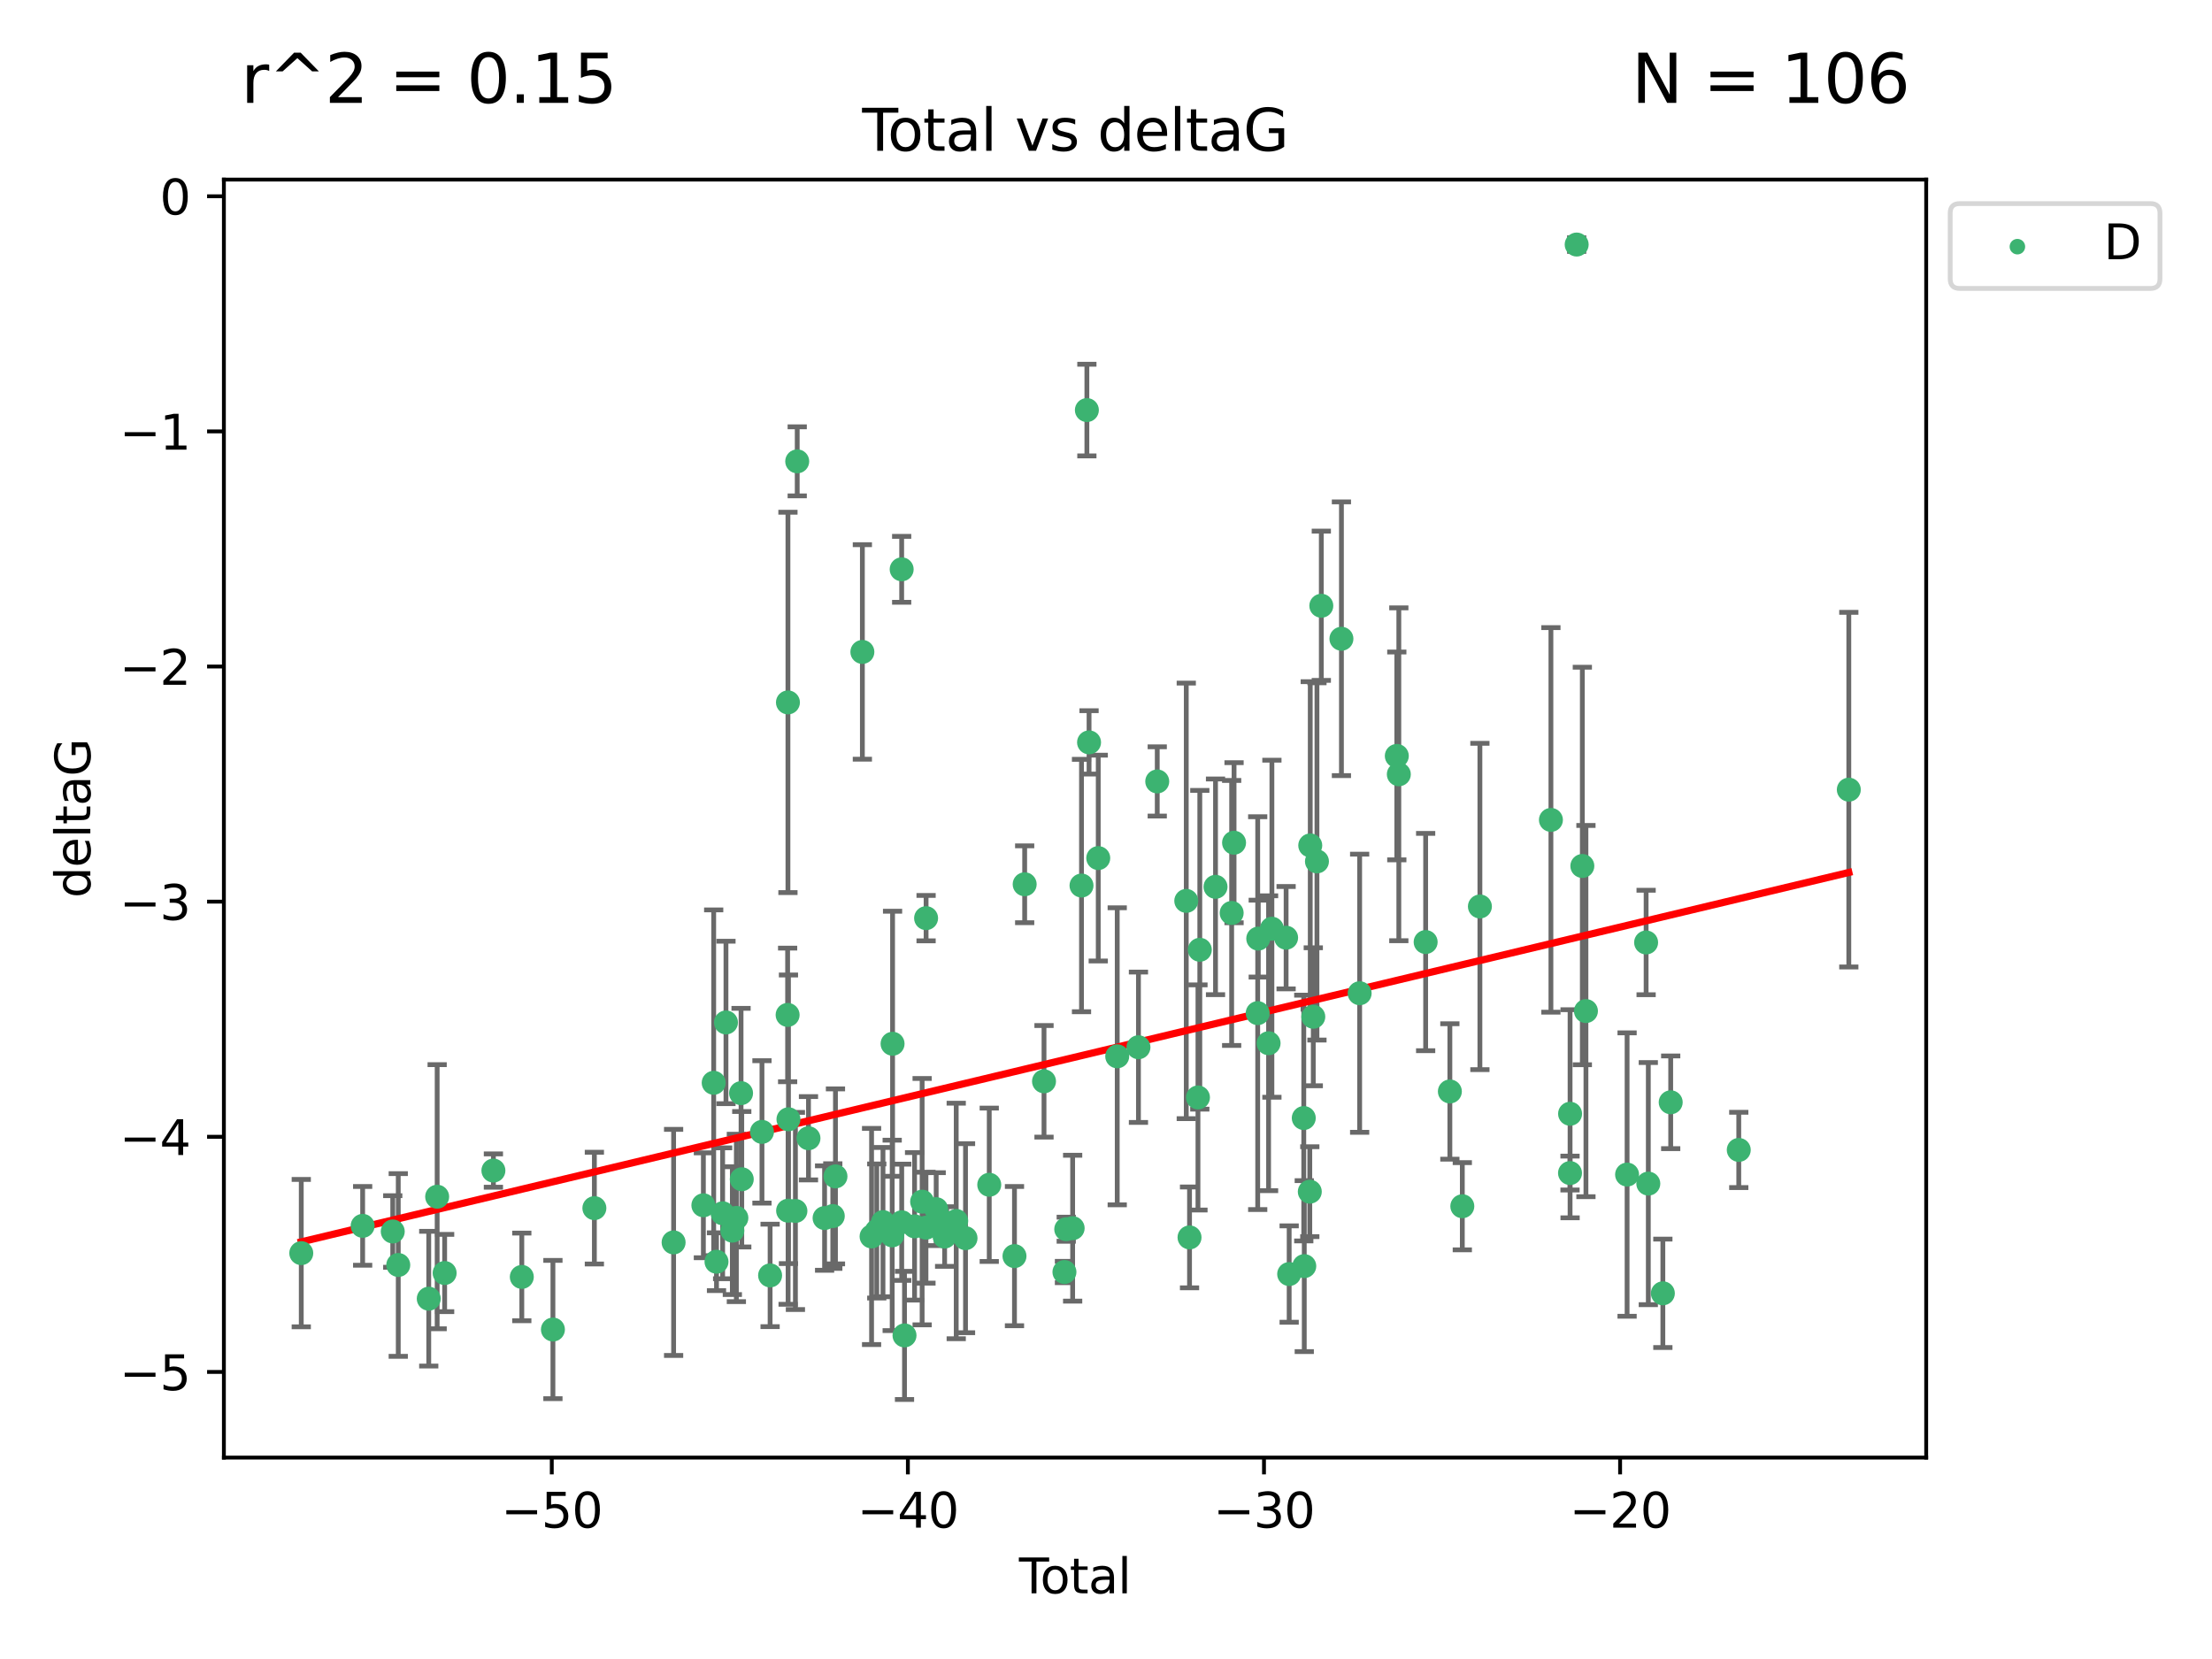 <?xml version="1.0" encoding="utf-8" standalone="no"?>
<!DOCTYPE svg PUBLIC "-//W3C//DTD SVG 1.1//EN"
  "http://www.w3.org/Graphics/SVG/1.1/DTD/svg11.dtd">
<svg xmlns:xlink="http://www.w3.org/1999/xlink" width="460.8pt" height="345.6pt" viewBox="0 0 460.8 345.6" xmlns="http://www.w3.org/2000/svg" version="1.1">
 <defs>
  <style type="text/css">*{stroke-linejoin: round; stroke-linecap: butt}</style>
 </defs>
 <g id="figure_1">
  <g id="patch_1">
   <path d="M 0 345.6 
L 460.8 345.6 
L 460.8 0 
L 0 0 
z
" style="fill: #ffffff"/>
  </g>
  <g id="axes_1">
   <g id="patch_2">
    <path d="M 46.64 303.64 
L 401.26 303.64 
L 401.26 37.411 
L 46.64 37.411 
z
" style="fill: #ffffff"/>
   </g>
   <g id="PathCollection_1">
    <defs>
     <path id="m855718a4f4" d="M 0 1.118 
C 0.297 1.118 0.581 1 0.791 0.791 
C 1 0.581 1.118 0.297 1.118 0 
C 1.118 -0.297 1 -0.581 0.791 -0.791 
C 0.581 -1 0.297 -1.118 0 -1.118 
C -0.297 -1.118 -0.581 -1 -0.791 -0.791 
C -1 -0.581 -1.118 -0.297 -1.118 0 
C -1.118 0.297 -1 0.581 -0.791 0.791 
C -0.581 1 -0.297 1.118 0 1.118 
z
" style="stroke: #3cb371"/>
    </defs>
    <g clip-path="url(#p8d4bb0f162)">
     <use xlink:href="#m855718a4f4" x="62.759" y="261.05" style="fill: #3cb371; stroke: #3cb371"/>
     <use xlink:href="#m855718a4f4" x="75.546" y="255.368" style="fill: #3cb371; stroke: #3cb371"/>
     <use xlink:href="#m855718a4f4" x="81.817" y="256.538" style="fill: #3cb371; stroke: #3cb371"/>
     <use xlink:href="#m855718a4f4" x="82.965" y="263.519" style="fill: #3cb371; stroke: #3cb371"/>
     <use xlink:href="#m855718a4f4" x="89.317" y="270.54" style="fill: #3cb371; stroke: #3cb371"/>
     <use xlink:href="#m855718a4f4" x="91.068" y="249.296" style="fill: #3cb371; stroke: #3cb371"/>
     <use xlink:href="#m855718a4f4" x="92.627" y="265.193" style="fill: #3cb371; stroke: #3cb371"/>
     <use xlink:href="#m855718a4f4" x="102.785" y="243.848" style="fill: #3cb371; stroke: #3cb371"/>
     <use xlink:href="#m855718a4f4" x="108.702" y="266.006" style="fill: #3cb371; stroke: #3cb371"/>
     <use xlink:href="#m855718a4f4" x="115.184" y="276.965" style="fill: #3cb371; stroke: #3cb371"/>
     <use xlink:href="#m855718a4f4" x="123.82" y="251.676" style="fill: #3cb371; stroke: #3cb371"/>
     <use xlink:href="#m855718a4f4" x="140.325" y="258.816" style="fill: #3cb371; stroke: #3cb371"/>
     <use xlink:href="#m855718a4f4" x="146.527" y="251.085" style="fill: #3cb371; stroke: #3cb371"/>
     <use xlink:href="#m855718a4f4" x="148.675" y="225.566" style="fill: #3cb371; stroke: #3cb371"/>
     <use xlink:href="#m855718a4f4" x="149.26" y="262.839" style="fill: #3cb371; stroke: #3cb371"/>
     <use xlink:href="#m855718a4f4" x="150.538" y="252.75" style="fill: #3cb371; stroke: #3cb371"/>
     <use xlink:href="#m855718a4f4" x="151.232" y="212.996" style="fill: #3cb371; stroke: #3cb371"/>
     <use xlink:href="#m855718a4f4" x="152.56" y="256.365" style="fill: #3cb371; stroke: #3cb371"/>
     <use xlink:href="#m855718a4f4" x="153.399" y="253.714" style="fill: #3cb371; stroke: #3cb371"/>
     <use xlink:href="#m855718a4f4" x="154.375" y="227.722" style="fill: #3cb371; stroke: #3cb371"/>
     <use xlink:href="#m855718a4f4" x="154.523" y="245.657" style="fill: #3cb371; stroke: #3cb371"/>
     <use xlink:href="#m855718a4f4" x="158.732" y="235.793" style="fill: #3cb371; stroke: #3cb371"/>
     <use xlink:href="#m855718a4f4" x="160.426" y="265.693" style="fill: #3cb371; stroke: #3cb371"/>
     <use xlink:href="#m855718a4f4" x="164.076" y="211.425" style="fill: #3cb371; stroke: #3cb371"/>
     <use xlink:href="#m855718a4f4" x="164.143" y="146.325" style="fill: #3cb371; stroke: #3cb371"/>
     <use xlink:href="#m855718a4f4" x="164.178" y="252.209" style="fill: #3cb371; stroke: #3cb371"/>
     <use xlink:href="#m855718a4f4" x="164.251" y="233.166" style="fill: #3cb371; stroke: #3cb371"/>
     <use xlink:href="#m855718a4f4" x="165.699" y="252.263" style="fill: #3cb371; stroke: #3cb371"/>
     <use xlink:href="#m855718a4f4" x="166.076" y="96.109" style="fill: #3cb371; stroke: #3cb371"/>
     <use xlink:href="#m855718a4f4" x="168.422" y="237.117" style="fill: #3cb371; stroke: #3cb371"/>
     <use xlink:href="#m855718a4f4" x="171.777" y="253.744" style="fill: #3cb371; stroke: #3cb371"/>
     <use xlink:href="#m855718a4f4" x="173.485" y="253.329" style="fill: #3cb371; stroke: #3cb371"/>
     <use xlink:href="#m855718a4f4" x="174.043" y="245.064" style="fill: #3cb371; stroke: #3cb371"/>
     <use xlink:href="#m855718a4f4" x="179.648" y="135.81" style="fill: #3cb371; stroke: #3cb371"/>
     <use xlink:href="#m855718a4f4" x="181.565" y="257.576" style="fill: #3cb371; stroke: #3cb371"/>
     <use xlink:href="#m855718a4f4" x="182.646" y="256.439" style="fill: #3cb371; stroke: #3cb371"/>
     <use xlink:href="#m855718a4f4" x="183.941" y="254.584" style="fill: #3cb371; stroke: #3cb371"/>
     <use xlink:href="#m855718a4f4" x="185.859" y="257.352" style="fill: #3cb371; stroke: #3cb371"/>
     <use xlink:href="#m855718a4f4" x="185.938" y="217.435" style="fill: #3cb371; stroke: #3cb371"/>
     <use xlink:href="#m855718a4f4" x="187.834" y="118.6" style="fill: #3cb371; stroke: #3cb371"/>
     <use xlink:href="#m855718a4f4" x="187.844" y="254.623" style="fill: #3cb371; stroke: #3cb371"/>
     <use xlink:href="#m855718a4f4" x="188.425" y="278.191" style="fill: #3cb371; stroke: #3cb371"/>
     <use xlink:href="#m855718a4f4" x="190.522" y="255.468" style="fill: #3cb371; stroke: #3cb371"/>
     <use xlink:href="#m855718a4f4" x="192.097" y="250.327" style="fill: #3cb371; stroke: #3cb371"/>
     <use xlink:href="#m855718a4f4" x="192.895" y="255.746" style="fill: #3cb371; stroke: #3cb371"/>
     <use xlink:href="#m855718a4f4" x="192.921" y="191.267" style="fill: #3cb371; stroke: #3cb371"/>
     <use xlink:href="#m855718a4f4" x="195.025" y="251.886" style="fill: #3cb371; stroke: #3cb371"/>
     <use xlink:href="#m855718a4f4" x="195.712" y="253.858" style="fill: #3cb371; stroke: #3cb371"/>
     <use xlink:href="#m855718a4f4" x="196.782" y="257.591" style="fill: #3cb371; stroke: #3cb371"/>
     <use xlink:href="#m855718a4f4" x="199.199" y="254.349" style="fill: #3cb371; stroke: #3cb371"/>
     <use xlink:href="#m855718a4f4" x="201.137" y="257.935" style="fill: #3cb371; stroke: #3cb371"/>
     <use xlink:href="#m855718a4f4" x="206.079" y="246.808" style="fill: #3cb371; stroke: #3cb371"/>
     <use xlink:href="#m855718a4f4" x="211.335" y="261.668" style="fill: #3cb371; stroke: #3cb371"/>
     <use xlink:href="#m855718a4f4" x="213.458" y="184.21" style="fill: #3cb371; stroke: #3cb371"/>
     <use xlink:href="#m855718a4f4" x="217.487" y="225.26" style="fill: #3cb371; stroke: #3cb371"/>
     <use xlink:href="#m855718a4f4" x="221.743" y="264.984" style="fill: #3cb371; stroke: #3cb371"/>
     <use xlink:href="#m855718a4f4" x="222.117" y="256.065" style="fill: #3cb371; stroke: #3cb371"/>
     <use xlink:href="#m855718a4f4" x="223.452" y="255.854" style="fill: #3cb371; stroke: #3cb371"/>
     <use xlink:href="#m855718a4f4" x="225.298" y="184.474" style="fill: #3cb371; stroke: #3cb371"/>
     <use xlink:href="#m855718a4f4" x="226.416" y="85.426" style="fill: #3cb371; stroke: #3cb371"/>
     <use xlink:href="#m855718a4f4" x="226.87" y="154.65" style="fill: #3cb371; stroke: #3cb371"/>
     <use xlink:href="#m855718a4f4" x="228.786" y="178.754" style="fill: #3cb371; stroke: #3cb371"/>
     <use xlink:href="#m855718a4f4" x="232.739" y="220.05" style="fill: #3cb371; stroke: #3cb371"/>
     <use xlink:href="#m855718a4f4" x="237.16" y="218.163" style="fill: #3cb371; stroke: #3cb371"/>
     <use xlink:href="#m855718a4f4" x="241.075" y="162.788" style="fill: #3cb371; stroke: #3cb371"/>
     <use xlink:href="#m855718a4f4" x="247.122" y="187.67" style="fill: #3cb371; stroke: #3cb371"/>
     <use xlink:href="#m855718a4f4" x="247.801" y="257.776" style="fill: #3cb371; stroke: #3cb371"/>
     <use xlink:href="#m855718a4f4" x="249.557" y="228.618" style="fill: #3cb371; stroke: #3cb371"/>
     <use xlink:href="#m855718a4f4" x="249.941" y="197.855" style="fill: #3cb371; stroke: #3cb371"/>
     <use xlink:href="#m855718a4f4" x="253.215" y="184.741" style="fill: #3cb371; stroke: #3cb371"/>
     <use xlink:href="#m855718a4f4" x="256.577" y="190.185" style="fill: #3cb371; stroke: #3cb371"/>
     <use xlink:href="#m855718a4f4" x="257.077" y="175.554" style="fill: #3cb371; stroke: #3cb371"/>
     <use xlink:href="#m855718a4f4" x="262.003" y="211.054" style="fill: #3cb371; stroke: #3cb371"/>
     <use xlink:href="#m855718a4f4" x="262.117" y="195.528" style="fill: #3cb371; stroke: #3cb371"/>
     <use xlink:href="#m855718a4f4" x="264.268" y="217.325" style="fill: #3cb371; stroke: #3cb371"/>
     <use xlink:href="#m855718a4f4" x="264.961" y="193.467" style="fill: #3cb371; stroke: #3cb371"/>
     <use xlink:href="#m855718a4f4" x="267.919" y="195.339" style="fill: #3cb371; stroke: #3cb371"/>
     <use xlink:href="#m855718a4f4" x="268.557" y="265.408" style="fill: #3cb371; stroke: #3cb371"/>
     <use xlink:href="#m855718a4f4" x="271.599" y="232.91" style="fill: #3cb371; stroke: #3cb371"/>
     <use xlink:href="#m855718a4f4" x="271.703" y="263.755" style="fill: #3cb371; stroke: #3cb371"/>
     <use xlink:href="#m855718a4f4" x="272.855" y="248.247" style="fill: #3cb371; stroke: #3cb371"/>
     <use xlink:href="#m855718a4f4" x="272.95" y="176.116" style="fill: #3cb371; stroke: #3cb371"/>
     <use xlink:href="#m855718a4f4" x="273.582" y="211.81" style="fill: #3cb371; stroke: #3cb371"/>
     <use xlink:href="#m855718a4f4" x="274.346" y="179.448" style="fill: #3cb371; stroke: #3cb371"/>
     <use xlink:href="#m855718a4f4" x="275.254" y="126.19" style="fill: #3cb371; stroke: #3cb371"/>
     <use xlink:href="#m855718a4f4" x="279.444" y="133.065" style="fill: #3cb371; stroke: #3cb371"/>
     <use xlink:href="#m855718a4f4" x="283.239" y="206.91" style="fill: #3cb371; stroke: #3cb371"/>
     <use xlink:href="#m855718a4f4" x="290.981" y="157.472" style="fill: #3cb371; stroke: #3cb371"/>
     <use xlink:href="#m855718a4f4" x="291.401" y="161.3" style="fill: #3cb371; stroke: #3cb371"/>
     <use xlink:href="#m855718a4f4" x="296.989" y="196.245" style="fill: #3cb371; stroke: #3cb371"/>
     <use xlink:href="#m855718a4f4" x="302.034" y="227.372" style="fill: #3cb371; stroke: #3cb371"/>
     <use xlink:href="#m855718a4f4" x="304.627" y="251.283" style="fill: #3cb371; stroke: #3cb371"/>
     <use xlink:href="#m855718a4f4" x="308.291" y="188.834" style="fill: #3cb371; stroke: #3cb371"/>
     <use xlink:href="#m855718a4f4" x="323.085" y="170.802" style="fill: #3cb371; stroke: #3cb371"/>
     <use xlink:href="#m855718a4f4" x="327.063" y="244.371" style="fill: #3cb371; stroke: #3cb371"/>
     <use xlink:href="#m855718a4f4" x="327.076" y="232.017" style="fill: #3cb371; stroke: #3cb371"/>
     <use xlink:href="#m855718a4f4" x="328.45" y="50.942" style="fill: #3cb371; stroke: #3cb371"/>
     <use xlink:href="#m855718a4f4" x="329.63" y="180.399" style="fill: #3cb371; stroke: #3cb371"/>
     <use xlink:href="#m855718a4f4" x="330.381" y="210.624" style="fill: #3cb371; stroke: #3cb371"/>
     <use xlink:href="#m855718a4f4" x="338.953" y="244.684" style="fill: #3cb371; stroke: #3cb371"/>
     <use xlink:href="#m855718a4f4" x="342.916" y="196.334" style="fill: #3cb371; stroke: #3cb371"/>
     <use xlink:href="#m855718a4f4" x="343.372" y="246.567" style="fill: #3cb371; stroke: #3cb371"/>
     <use xlink:href="#m855718a4f4" x="346.404" y="269.421" style="fill: #3cb371; stroke: #3cb371"/>
     <use xlink:href="#m855718a4f4" x="348.038" y="229.627" style="fill: #3cb371; stroke: #3cb371"/>
     <use xlink:href="#m855718a4f4" x="362.217" y="239.55" style="fill: #3cb371; stroke: #3cb371"/>
     <use xlink:href="#m855718a4f4" x="385.141" y="164.5" style="fill: #3cb371; stroke: #3cb371"/>
    </g>
   </g>
   <g id="matplotlib.axis_1">
    <g id="xtick_1">
     <g id="line2d_1">
      <defs>
       <path id="mf3e7c848a0" d="M 0 0 
L 0 3.5 
" style="stroke: #000000; stroke-width: 0.8"/>
      </defs>
      <g>
       <use xlink:href="#mf3e7c848a0" x="114.945" y="303.64" style="stroke: #000000; stroke-width: 0.8"/>
      </g>
     </g>
     <g id="text_1">
      <!-- −50 -->
      <g transform="translate(104.393 318.238)scale(0.1 -0.1)">
       <defs>
        <path id="DejaVuSans-2212" d="M 678 2272 
L 4684 2272 
L 4684 1741 
L 678 1741 
L 678 2272 
z
" transform="scale(0.016)"/>
        <path id="DejaVuSans-35" d="M 691 4666 
L 3169 4666 
L 3169 4134 
L 1269 4134 
L 1269 2991 
Q 1406 3038 1543 3061 
Q 1681 3084 1819 3084 
Q 2600 3084 3056 2656 
Q 3513 2228 3513 1497 
Q 3513 744 3044 326 
Q 2575 -91 1722 -91 
Q 1428 -91 1123 -41 
Q 819 9 494 109 
L 494 744 
Q 775 591 1075 516 
Q 1375 441 1709 441 
Q 2250 441 2565 725 
Q 2881 1009 2881 1497 
Q 2881 1984 2565 2268 
Q 2250 2553 1709 2553 
Q 1456 2553 1204 2497 
Q 953 2441 691 2322 
L 691 4666 
z
" transform="scale(0.016)"/>
        <path id="DejaVuSans-30" d="M 2034 4250 
Q 1547 4250 1301 3770 
Q 1056 3291 1056 2328 
Q 1056 1369 1301 889 
Q 1547 409 2034 409 
Q 2525 409 2770 889 
Q 3016 1369 3016 2328 
Q 3016 3291 2770 3770 
Q 2525 4250 2034 4250 
z
M 2034 4750 
Q 2819 4750 3233 4129 
Q 3647 3509 3647 2328 
Q 3647 1150 3233 529 
Q 2819 -91 2034 -91 
Q 1250 -91 836 529 
Q 422 1150 422 2328 
Q 422 3509 836 4129 
Q 1250 4750 2034 4750 
z
" transform="scale(0.016)"/>
       </defs>
       <use xlink:href="#DejaVuSans-2212"/>
       <use xlink:href="#DejaVuSans-35" x="83.789"/>
       <use xlink:href="#DejaVuSans-30" x="147.412"/>
      </g>
     </g>
    </g>
    <g id="xtick_2">
     <g id="line2d_2">
      <g>
       <use xlink:href="#mf3e7c848a0" x="189.129" y="303.64" style="stroke: #000000; stroke-width: 0.8"/>
      </g>
     </g>
     <g id="text_2">
      <!-- −40 -->
      <g transform="translate(178.577 318.238)scale(0.1 -0.1)">
       <defs>
        <path id="DejaVuSans-34" d="M 2419 4116 
L 825 1625 
L 2419 1625 
L 2419 4116 
z
M 2253 4666 
L 3047 4666 
L 3047 1625 
L 3713 1625 
L 3713 1100 
L 3047 1100 
L 3047 0 
L 2419 0 
L 2419 1100 
L 313 1100 
L 313 1709 
L 2253 4666 
z
" transform="scale(0.016)"/>
       </defs>
       <use xlink:href="#DejaVuSans-2212"/>
       <use xlink:href="#DejaVuSans-34" x="83.789"/>
       <use xlink:href="#DejaVuSans-30" x="147.412"/>
      </g>
     </g>
    </g>
    <g id="xtick_3">
     <g id="line2d_3">
      <g>
       <use xlink:href="#mf3e7c848a0" x="263.313" y="303.64" style="stroke: #000000; stroke-width: 0.8"/>
      </g>
     </g>
     <g id="text_3">
      <!-- −30 -->
      <g transform="translate(252.761 318.238)scale(0.1 -0.1)">
       <defs>
        <path id="DejaVuSans-33" d="M 2597 2516 
Q 3050 2419 3304 2112 
Q 3559 1806 3559 1356 
Q 3559 666 3084 287 
Q 2609 -91 1734 -91 
Q 1441 -91 1130 -33 
Q 819 25 488 141 
L 488 750 
Q 750 597 1062 519 
Q 1375 441 1716 441 
Q 2309 441 2620 675 
Q 2931 909 2931 1356 
Q 2931 1769 2642 2001 
Q 2353 2234 1838 2234 
L 1294 2234 
L 1294 2753 
L 1863 2753 
Q 2328 2753 2575 2939 
Q 2822 3125 2822 3475 
Q 2822 3834 2567 4026 
Q 2313 4219 1838 4219 
Q 1578 4219 1281 4162 
Q 984 4106 628 3988 
L 628 4550 
Q 988 4650 1302 4700 
Q 1616 4750 1894 4750 
Q 2613 4750 3031 4423 
Q 3450 4097 3450 3541 
Q 3450 3153 3228 2886 
Q 3006 2619 2597 2516 
z
" transform="scale(0.016)"/>
       </defs>
       <use xlink:href="#DejaVuSans-2212"/>
       <use xlink:href="#DejaVuSans-33" x="83.789"/>
       <use xlink:href="#DejaVuSans-30" x="147.412"/>
      </g>
     </g>
    </g>
    <g id="xtick_4">
     <g id="line2d_4">
      <g>
       <use xlink:href="#mf3e7c848a0" x="337.497" y="303.64" style="stroke: #000000; stroke-width: 0.8"/>
      </g>
     </g>
     <g id="text_4">
      <!-- −20 -->
      <g transform="translate(326.945 318.238)scale(0.1 -0.1)">
       <defs>
        <path id="DejaVuSans-32" d="M 1228 531 
L 3431 531 
L 3431 0 
L 469 0 
L 469 531 
Q 828 903 1448 1529 
Q 2069 2156 2228 2338 
Q 2531 2678 2651 2914 
Q 2772 3150 2772 3378 
Q 2772 3750 2511 3984 
Q 2250 4219 1831 4219 
Q 1534 4219 1204 4116 
Q 875 4013 500 3803 
L 500 4441 
Q 881 4594 1212 4672 
Q 1544 4750 1819 4750 
Q 2544 4750 2975 4387 
Q 3406 4025 3406 3419 
Q 3406 3131 3298 2873 
Q 3191 2616 2906 2266 
Q 2828 2175 2409 1742 
Q 1991 1309 1228 531 
z
" transform="scale(0.016)"/>
       </defs>
       <use xlink:href="#DejaVuSans-2212"/>
       <use xlink:href="#DejaVuSans-32" x="83.789"/>
       <use xlink:href="#DejaVuSans-30" x="147.412"/>
      </g>
     </g>
    </g>
    <g id="text_5">
     <!-- Total -->
     <g transform="translate(212.273 331.917)scale(0.1 -0.1)">
      <defs>
       <path id="DejaVuSans-54" d="M -19 4666 
L 3928 4666 
L 3928 4134 
L 2272 4134 
L 2272 0 
L 1638 0 
L 1638 4134 
L -19 4134 
L -19 4666 
z
" transform="scale(0.016)"/>
       <path id="DejaVuSans-6f" d="M 1959 3097 
Q 1497 3097 1228 2736 
Q 959 2375 959 1747 
Q 959 1119 1226 758 
Q 1494 397 1959 397 
Q 2419 397 2687 759 
Q 2956 1122 2956 1747 
Q 2956 2369 2687 2733 
Q 2419 3097 1959 3097 
z
M 1959 3584 
Q 2709 3584 3137 3096 
Q 3566 2609 3566 1747 
Q 3566 888 3137 398 
Q 2709 -91 1959 -91 
Q 1206 -91 779 398 
Q 353 888 353 1747 
Q 353 2609 779 3096 
Q 1206 3584 1959 3584 
z
" transform="scale(0.016)"/>
       <path id="DejaVuSans-74" d="M 1172 4494 
L 1172 3500 
L 2356 3500 
L 2356 3053 
L 1172 3053 
L 1172 1153 
Q 1172 725 1289 603 
Q 1406 481 1766 481 
L 2356 481 
L 2356 0 
L 1766 0 
Q 1100 0 847 248 
Q 594 497 594 1153 
L 594 3053 
L 172 3053 
L 172 3500 
L 594 3500 
L 594 4494 
L 1172 4494 
z
" transform="scale(0.016)"/>
       <path id="DejaVuSans-61" d="M 2194 1759 
Q 1497 1759 1228 1600 
Q 959 1441 959 1056 
Q 959 750 1161 570 
Q 1363 391 1709 391 
Q 2188 391 2477 730 
Q 2766 1069 2766 1631 
L 2766 1759 
L 2194 1759 
z
M 3341 1997 
L 3341 0 
L 2766 0 
L 2766 531 
Q 2569 213 2275 61 
Q 1981 -91 1556 -91 
Q 1019 -91 701 211 
Q 384 513 384 1019 
Q 384 1609 779 1909 
Q 1175 2209 1959 2209 
L 2766 2209 
L 2766 2266 
Q 2766 2663 2505 2880 
Q 2244 3097 1772 3097 
Q 1472 3097 1187 3025 
Q 903 2953 641 2809 
L 641 3341 
Q 956 3463 1253 3523 
Q 1550 3584 1831 3584 
Q 2591 3584 2966 3190 
Q 3341 2797 3341 1997 
z
" transform="scale(0.016)"/>
       <path id="DejaVuSans-6c" d="M 603 4863 
L 1178 4863 
L 1178 0 
L 603 0 
L 603 4863 
z
" transform="scale(0.016)"/>
      </defs>
      <use xlink:href="#DejaVuSans-54"/>
      <use xlink:href="#DejaVuSans-6f" x="44.084"/>
      <use xlink:href="#DejaVuSans-74" x="105.266"/>
      <use xlink:href="#DejaVuSans-61" x="144.475"/>
      <use xlink:href="#DejaVuSans-6c" x="205.754"/>
     </g>
    </g>
   </g>
   <g id="matplotlib.axis_2">
    <g id="ytick_1">
     <g id="line2d_5">
      <defs>
       <path id="mb82deddf35" d="M 0 0 
L -3.5 0 
" style="stroke: #000000; stroke-width: 0.8"/>
      </defs>
      <g>
       <use xlink:href="#mb82deddf35" x="46.64" y="285.796" style="stroke: #000000; stroke-width: 0.8"/>
      </g>
     </g>
     <g id="text_6">
      <!-- −5 -->
      <g transform="translate(24.898 289.595)scale(0.1 -0.1)">
       <use xlink:href="#DejaVuSans-2212"/>
       <use xlink:href="#DejaVuSans-35" x="83.789"/>
      </g>
     </g>
    </g>
    <g id="ytick_2">
     <g id="line2d_6">
      <g>
       <use xlink:href="#mb82deddf35" x="46.64" y="236.814" style="stroke: #000000; stroke-width: 0.8"/>
      </g>
     </g>
     <g id="text_7">
      <!-- −4 -->
      <g transform="translate(24.898 240.613)scale(0.1 -0.1)">
       <use xlink:href="#DejaVuSans-2212"/>
       <use xlink:href="#DejaVuSans-34" x="83.789"/>
      </g>
     </g>
    </g>
    <g id="ytick_3">
     <g id="line2d_7">
      <g>
       <use xlink:href="#mb82deddf35" x="46.64" y="187.831" style="stroke: #000000; stroke-width: 0.8"/>
      </g>
     </g>
     <g id="text_8">
      <!-- −3 -->
      <g transform="translate(24.898 191.631)scale(0.1 -0.1)">
       <use xlink:href="#DejaVuSans-2212"/>
       <use xlink:href="#DejaVuSans-33" x="83.789"/>
      </g>
     </g>
    </g>
    <g id="ytick_4">
     <g id="line2d_8">
      <g>
       <use xlink:href="#mb82deddf35" x="46.64" y="138.849" style="stroke: #000000; stroke-width: 0.8"/>
      </g>
     </g>
     <g id="text_9">
      <!-- −2 -->
      <g transform="translate(24.898 142.648)scale(0.1 -0.1)">
       <use xlink:href="#DejaVuSans-2212"/>
       <use xlink:href="#DejaVuSans-32" x="83.789"/>
      </g>
     </g>
    </g>
    <g id="ytick_5">
     <g id="line2d_9">
      <g>
       <use xlink:href="#mb82deddf35" x="46.64" y="89.867" style="stroke: #000000; stroke-width: 0.8"/>
      </g>
     </g>
     <g id="text_10">
      <!-- −1 -->
      <g transform="translate(24.898 93.666)scale(0.1 -0.1)">
       <defs>
        <path id="DejaVuSans-31" d="M 794 531 
L 1825 531 
L 1825 4091 
L 703 3866 
L 703 4441 
L 1819 4666 
L 2450 4666 
L 2450 531 
L 3481 531 
L 3481 0 
L 794 0 
L 794 531 
z
" transform="scale(0.016)"/>
       </defs>
       <use xlink:href="#DejaVuSans-2212"/>
       <use xlink:href="#DejaVuSans-31" x="83.789"/>
      </g>
     </g>
    </g>
    <g id="ytick_6">
     <g id="line2d_10">
      <g>
       <use xlink:href="#mb82deddf35" x="46.64" y="40.885" style="stroke: #000000; stroke-width: 0.8"/>
      </g>
     </g>
     <g id="text_11">
      <!-- 0 -->
      <g transform="translate(33.278 44.684)scale(0.1 -0.1)">
       <use xlink:href="#DejaVuSans-30"/>
      </g>
     </g>
    </g>
    <g id="text_12">
     <!-- deltaG -->
     <g transform="translate(18.818 187.064)rotate(-90)scale(0.1 -0.1)">
      <defs>
       <path id="DejaVuSans-64" d="M 2906 2969 
L 2906 4863 
L 3481 4863 
L 3481 0 
L 2906 0 
L 2906 525 
Q 2725 213 2448 61 
Q 2172 -91 1784 -91 
Q 1150 -91 751 415 
Q 353 922 353 1747 
Q 353 2572 751 3078 
Q 1150 3584 1784 3584 
Q 2172 3584 2448 3432 
Q 2725 3281 2906 2969 
z
M 947 1747 
Q 947 1113 1208 752 
Q 1469 391 1925 391 
Q 2381 391 2643 752 
Q 2906 1113 2906 1747 
Q 2906 2381 2643 2742 
Q 2381 3103 1925 3103 
Q 1469 3103 1208 2742 
Q 947 2381 947 1747 
z
" transform="scale(0.016)"/>
       <path id="DejaVuSans-65" d="M 3597 1894 
L 3597 1613 
L 953 1613 
Q 991 1019 1311 708 
Q 1631 397 2203 397 
Q 2534 397 2845 478 
Q 3156 559 3463 722 
L 3463 178 
Q 3153 47 2828 -22 
Q 2503 -91 2169 -91 
Q 1331 -91 842 396 
Q 353 884 353 1716 
Q 353 2575 817 3079 
Q 1281 3584 2069 3584 
Q 2775 3584 3186 3129 
Q 3597 2675 3597 1894 
z
M 3022 2063 
Q 3016 2534 2758 2815 
Q 2500 3097 2075 3097 
Q 1594 3097 1305 2825 
Q 1016 2553 972 2059 
L 3022 2063 
z
" transform="scale(0.016)"/>
       <path id="DejaVuSans-47" d="M 3809 666 
L 3809 1919 
L 2778 1919 
L 2778 2438 
L 4434 2438 
L 4434 434 
Q 4069 175 3628 42 
Q 3188 -91 2688 -91 
Q 1594 -91 976 548 
Q 359 1188 359 2328 
Q 359 3472 976 4111 
Q 1594 4750 2688 4750 
Q 3144 4750 3555 4637 
Q 3966 4525 4313 4306 
L 4313 3634 
Q 3963 3931 3569 4081 
Q 3175 4231 2741 4231 
Q 1884 4231 1454 3753 
Q 1025 3275 1025 2328 
Q 1025 1384 1454 906 
Q 1884 428 2741 428 
Q 3075 428 3337 486 
Q 3600 544 3809 666 
z
" transform="scale(0.016)"/>
      </defs>
      <use xlink:href="#DejaVuSans-64"/>
      <use xlink:href="#DejaVuSans-65" x="63.477"/>
      <use xlink:href="#DejaVuSans-6c" x="125"/>
      <use xlink:href="#DejaVuSans-74" x="152.783"/>
      <use xlink:href="#DejaVuSans-61" x="191.992"/>
      <use xlink:href="#DejaVuSans-47" x="253.271"/>
     </g>
    </g>
   </g>
   <g id="LineCollection_1">
    <path d="M 62.759 276.403 
L 62.759 245.697 
" clip-path="url(#p8d4bb0f162)" style="fill: none; stroke: #696969"/>
    <path d="M 75.546 263.573 
L 75.546 247.163 
" clip-path="url(#p8d4bb0f162)" style="fill: none; stroke: #696969"/>
    <path d="M 81.817 263.994 
L 81.817 249.083 
" clip-path="url(#p8d4bb0f162)" style="fill: none; stroke: #696969"/>
    <path d="M 82.965 282.55 
L 82.965 244.489 
" clip-path="url(#p8d4bb0f162)" style="fill: none; stroke: #696969"/>
    <path d="M 89.317 284.576 
L 89.317 256.504 
" clip-path="url(#p8d4bb0f162)" style="fill: none; stroke: #696969"/>
    <path d="M 91.068 276.807 
L 91.068 221.785 
" clip-path="url(#p8d4bb0f162)" style="fill: none; stroke: #696969"/>
    <path d="M 92.627 273.244 
L 92.627 257.143 
" clip-path="url(#p8d4bb0f162)" style="fill: none; stroke: #696969"/>
    <path d="M 102.785 247.321 
L 102.785 240.376 
" clip-path="url(#p8d4bb0f162)" style="fill: none; stroke: #696969"/>
    <path d="M 108.702 275.137 
L 108.702 256.875 
" clip-path="url(#p8d4bb0f162)" style="fill: none; stroke: #696969"/>
    <path d="M 115.184 291.367 
L 115.184 262.564 
" clip-path="url(#p8d4bb0f162)" style="fill: none; stroke: #696969"/>
    <path d="M 123.82 263.316 
L 123.82 240.036 
" clip-path="url(#p8d4bb0f162)" style="fill: none; stroke: #696969"/>
    <path d="M 140.325 282.366 
L 140.325 235.266 
" clip-path="url(#p8d4bb0f162)" style="fill: none; stroke: #696969"/>
    <path d="M 146.527 262.013 
L 146.527 240.158 
" clip-path="url(#p8d4bb0f162)" style="fill: none; stroke: #696969"/>
    <path d="M 148.675 261.582 
L 148.675 189.549 
" clip-path="url(#p8d4bb0f162)" style="fill: none; stroke: #696969"/>
    <path d="M 149.26 268.856 
L 149.26 256.821 
" clip-path="url(#p8d4bb0f162)" style="fill: none; stroke: #696969"/>
    <path d="M 150.538 266.384 
L 150.538 239.115 
" clip-path="url(#p8d4bb0f162)" style="fill: none; stroke: #696969"/>
    <path d="M 151.232 229.914 
L 151.232 196.077 
" clip-path="url(#p8d4bb0f162)" style="fill: none; stroke: #696969"/>
    <path d="M 152.56 269.681 
L 152.56 243.05 
" clip-path="url(#p8d4bb0f162)" style="fill: none; stroke: #696969"/>
    <path d="M 153.399 271.15 
L 153.399 236.279 
" clip-path="url(#p8d4bb0f162)" style="fill: none; stroke: #696969"/>
    <path d="M 154.375 245.39 
L 154.375 210.054 
" clip-path="url(#p8d4bb0f162)" style="fill: none; stroke: #696969"/>
    <path d="M 154.523 259.768 
L 154.523 231.546 
" clip-path="url(#p8d4bb0f162)" style="fill: none; stroke: #696969"/>
    <path d="M 158.732 250.624 
L 158.732 220.962 
" clip-path="url(#p8d4bb0f162)" style="fill: none; stroke: #696969"/>
    <path d="M 160.426 276.364 
L 160.426 255.022 
" clip-path="url(#p8d4bb0f162)" style="fill: none; stroke: #696969"/>
    <path d="M 164.076 225.342 
L 164.076 197.508 
" clip-path="url(#p8d4bb0f162)" style="fill: none; stroke: #696969"/>
    <path d="M 164.143 185.941 
L 164.143 106.709 
" clip-path="url(#p8d4bb0f162)" style="fill: none; stroke: #696969"/>
    <path d="M 164.178 271.704 
L 164.178 232.715 
" clip-path="url(#p8d4bb0f162)" style="fill: none; stroke: #696969"/>
    <path d="M 164.251 263.223 
L 164.251 203.11 
" clip-path="url(#p8d4bb0f162)" style="fill: none; stroke: #696969"/>
    <path d="M 165.699 272.796 
L 165.699 231.729 
" clip-path="url(#p8d4bb0f162)" style="fill: none; stroke: #696969"/>
    <path d="M 166.076 103.303 
L 166.076 88.915 
" clip-path="url(#p8d4bb0f162)" style="fill: none; stroke: #696969"/>
    <path d="M 168.422 245.795 
L 168.422 228.438 
" clip-path="url(#p8d4bb0f162)" style="fill: none; stroke: #696969"/>
    <path d="M 171.777 264.623 
L 171.777 242.864 
" clip-path="url(#p8d4bb0f162)" style="fill: none; stroke: #696969"/>
    <path d="M 173.485 264.23 
L 173.485 242.428 
" clip-path="url(#p8d4bb0f162)" style="fill: none; stroke: #696969"/>
    <path d="M 174.043 263.29 
L 174.043 226.837 
" clip-path="url(#p8d4bb0f162)" style="fill: none; stroke: #696969"/>
    <path d="M 179.648 158.152 
L 179.648 113.468 
" clip-path="url(#p8d4bb0f162)" style="fill: none; stroke: #696969"/>
    <path d="M 181.565 280.092 
L 181.565 235.06 
" clip-path="url(#p8d4bb0f162)" style="fill: none; stroke: #696969"/>
    <path d="M 182.646 270.403 
L 182.646 242.474 
" clip-path="url(#p8d4bb0f162)" style="fill: none; stroke: #696969"/>
    <path d="M 183.941 270.131 
L 183.941 239.038 
" clip-path="url(#p8d4bb0f162)" style="fill: none; stroke: #696969"/>
    <path d="M 185.859 277.187 
L 185.859 237.518 
" clip-path="url(#p8d4bb0f162)" style="fill: none; stroke: #696969"/>
    <path d="M 185.938 245.044 
L 185.938 189.825 
" clip-path="url(#p8d4bb0f162)" style="fill: none; stroke: #696969"/>
    <path d="M 187.834 125.465 
L 187.834 111.735 
" clip-path="url(#p8d4bb0f162)" style="fill: none; stroke: #696969"/>
    <path d="M 187.844 266.732 
L 187.844 242.514 
" clip-path="url(#p8d4bb0f162)" style="fill: none; stroke: #696969"/>
    <path d="M 188.425 291.539 
L 188.425 264.843 
" clip-path="url(#p8d4bb0f162)" style="fill: none; stroke: #696969"/>
    <path d="M 190.522 270.834 
L 190.522 240.102 
" clip-path="url(#p8d4bb0f162)" style="fill: none; stroke: #696969"/>
    <path d="M 192.097 275.987 
L 192.097 224.668 
" clip-path="url(#p8d4bb0f162)" style="fill: none; stroke: #696969"/>
    <path d="M 192.895 267.302 
L 192.895 244.191 
" clip-path="url(#p8d4bb0f162)" style="fill: none; stroke: #696969"/>
    <path d="M 192.921 195.992 
L 192.921 186.541 
" clip-path="url(#p8d4bb0f162)" style="fill: none; stroke: #696969"/>
    <path d="M 195.025 259.478 
L 195.025 244.294 
" clip-path="url(#p8d4bb0f162)" style="fill: none; stroke: #696969"/>
    <path d="M 195.712 255.697 
L 195.712 252.02 
" clip-path="url(#p8d4bb0f162)" style="fill: none; stroke: #696969"/>
    <path d="M 196.782 263.801 
L 196.782 251.38 
" clip-path="url(#p8d4bb0f162)" style="fill: none; stroke: #696969"/>
    <path d="M 199.199 278.881 
L 199.199 229.817 
" clip-path="url(#p8d4bb0f162)" style="fill: none; stroke: #696969"/>
    <path d="M 201.137 277.625 
L 201.137 238.245 
" clip-path="url(#p8d4bb0f162)" style="fill: none; stroke: #696969"/>
    <path d="M 206.079 262.783 
L 206.079 230.833 
" clip-path="url(#p8d4bb0f162)" style="fill: none; stroke: #696969"/>
    <path d="M 211.335 276.172 
L 211.335 247.163 
" clip-path="url(#p8d4bb0f162)" style="fill: none; stroke: #696969"/>
    <path d="M 213.458 192.213 
L 213.458 176.208 
" clip-path="url(#p8d4bb0f162)" style="fill: none; stroke: #696969"/>
    <path d="M 217.487 236.879 
L 217.487 213.64 
" clip-path="url(#p8d4bb0f162)" style="fill: none; stroke: #696969"/>
    <path d="M 221.743 267.203 
L 221.743 262.765 
" clip-path="url(#p8d4bb0f162)" style="fill: none; stroke: #696969"/>
    <path d="M 222.117 258.578 
L 222.117 253.553 
" clip-path="url(#p8d4bb0f162)" style="fill: none; stroke: #696969"/>
    <path d="M 223.452 271.047 
L 223.452 240.66 
" clip-path="url(#p8d4bb0f162)" style="fill: none; stroke: #696969"/>
    <path d="M 225.298 210.764 
L 225.298 158.184 
" clip-path="url(#p8d4bb0f162)" style="fill: none; stroke: #696969"/>
    <path d="M 226.416 94.973 
L 226.416 75.878 
" clip-path="url(#p8d4bb0f162)" style="fill: none; stroke: #696969"/>
    <path d="M 226.87 161.247 
L 226.87 148.054 
" clip-path="url(#p8d4bb0f162)" style="fill: none; stroke: #696969"/>
    <path d="M 228.786 200.186 
L 228.786 157.321 
" clip-path="url(#p8d4bb0f162)" style="fill: none; stroke: #696969"/>
    <path d="M 232.739 250.992 
L 232.739 189.107 
" clip-path="url(#p8d4bb0f162)" style="fill: none; stroke: #696969"/>
    <path d="M 237.16 233.824 
L 237.16 202.502 
" clip-path="url(#p8d4bb0f162)" style="fill: none; stroke: #696969"/>
    <path d="M 241.075 169.999 
L 241.075 155.576 
" clip-path="url(#p8d4bb0f162)" style="fill: none; stroke: #696969"/>
    <path d="M 247.122 233.036 
L 247.122 142.305 
" clip-path="url(#p8d4bb0f162)" style="fill: none; stroke: #696969"/>
    <path d="M 247.801 268.281 
L 247.801 247.272 
" clip-path="url(#p8d4bb0f162)" style="fill: none; stroke: #696969"/>
    <path d="M 249.557 252.071 
L 249.557 205.165 
" clip-path="url(#p8d4bb0f162)" style="fill: none; stroke: #696969"/>
    <path d="M 249.941 231.058 
L 249.941 164.651 
" clip-path="url(#p8d4bb0f162)" style="fill: none; stroke: #696969"/>
    <path d="M 253.215 207.206 
L 253.215 162.275 
" clip-path="url(#p8d4bb0f162)" style="fill: none; stroke: #696969"/>
    <path d="M 256.577 217.787 
L 256.577 162.583 
" clip-path="url(#p8d4bb0f162)" style="fill: none; stroke: #696969"/>
    <path d="M 257.077 192.228 
L 257.077 158.88 
" clip-path="url(#p8d4bb0f162)" style="fill: none; stroke: #696969"/>
    <path d="M 262.003 251.968 
L 262.003 170.141 
" clip-path="url(#p8d4bb0f162)" style="fill: none; stroke: #696969"/>
    <path d="M 262.117 203.538 
L 262.117 187.519 
" clip-path="url(#p8d4bb0f162)" style="fill: none; stroke: #696969"/>
    <path d="M 264.268 248.04 
L 264.268 186.61 
" clip-path="url(#p8d4bb0f162)" style="fill: none; stroke: #696969"/>
    <path d="M 264.961 228.574 
L 264.961 158.36 
" clip-path="url(#p8d4bb0f162)" style="fill: none; stroke: #696969"/>
    <path d="M 267.919 206.003 
L 267.919 184.675 
" clip-path="url(#p8d4bb0f162)" style="fill: none; stroke: #696969"/>
    <path d="M 268.557 275.449 
L 268.557 255.368 
" clip-path="url(#p8d4bb0f162)" style="fill: none; stroke: #696969"/>
    <path d="M 271.599 258.509 
L 271.599 207.31 
" clip-path="url(#p8d4bb0f162)" style="fill: none; stroke: #696969"/>
    <path d="M 271.703 281.561 
L 271.703 245.95 
" clip-path="url(#p8d4bb0f162)" style="fill: none; stroke: #696969"/>
    <path d="M 272.855 257.609 
L 272.855 238.884 
" clip-path="url(#p8d4bb0f162)" style="fill: none; stroke: #696969"/>
    <path d="M 272.95 210.222 
L 272.95 142.01 
" clip-path="url(#p8d4bb0f162)" style="fill: none; stroke: #696969"/>
    <path d="M 273.582 226.185 
L 273.582 197.435 
" clip-path="url(#p8d4bb0f162)" style="fill: none; stroke: #696969"/>
    <path d="M 274.346 216.664 
L 274.346 142.232 
" clip-path="url(#p8d4bb0f162)" style="fill: none; stroke: #696969"/>
    <path d="M 275.254 141.739 
L 275.254 110.64 
" clip-path="url(#p8d4bb0f162)" style="fill: none; stroke: #696969"/>
    <path d="M 279.444 161.576 
L 279.444 104.553 
" clip-path="url(#p8d4bb0f162)" style="fill: none; stroke: #696969"/>
    <path d="M 283.239 235.882 
L 283.239 177.938 
" clip-path="url(#p8d4bb0f162)" style="fill: none; stroke: #696969"/>
    <path d="M 290.981 179.12 
L 290.981 135.824 
" clip-path="url(#p8d4bb0f162)" style="fill: none; stroke: #696969"/>
    <path d="M 291.401 195.97 
L 291.401 126.629 
" clip-path="url(#p8d4bb0f162)" style="fill: none; stroke: #696969"/>
    <path d="M 296.989 218.879 
L 296.989 173.612 
" clip-path="url(#p8d4bb0f162)" style="fill: none; stroke: #696969"/>
    <path d="M 302.034 241.479 
L 302.034 213.266 
" clip-path="url(#p8d4bb0f162)" style="fill: none; stroke: #696969"/>
    <path d="M 304.627 260.368 
L 304.627 242.198 
" clip-path="url(#p8d4bb0f162)" style="fill: none; stroke: #696969"/>
    <path d="M 308.291 222.822 
L 308.291 154.846 
" clip-path="url(#p8d4bb0f162)" style="fill: none; stroke: #696969"/>
    <path d="M 323.085 210.859 
L 323.085 130.745 
" clip-path="url(#p8d4bb0f162)" style="fill: none; stroke: #696969"/>
    <path d="M 327.063 247.899 
L 327.063 240.842 
" clip-path="url(#p8d4bb0f162)" style="fill: none; stroke: #696969"/>
    <path d="M 327.076 253.689 
L 327.076 210.344 
" clip-path="url(#p8d4bb0f162)" style="fill: none; stroke: #696969"/>
    <path d="M 328.45 52.372 
L 328.45 49.513 
" clip-path="url(#p8d4bb0f162)" style="fill: none; stroke: #696969"/>
    <path d="M 329.63 221.802 
L 329.63 138.996 
" clip-path="url(#p8d4bb0f162)" style="fill: none; stroke: #696969"/>
    <path d="M 330.381 249.29 
L 330.381 171.959 
" clip-path="url(#p8d4bb0f162)" style="fill: none; stroke: #696969"/>
    <path d="M 338.953 274.203 
L 338.953 215.165 
" clip-path="url(#p8d4bb0f162)" style="fill: none; stroke: #696969"/>
    <path d="M 342.916 207.215 
L 342.916 185.454 
" clip-path="url(#p8d4bb0f162)" style="fill: none; stroke: #696969"/>
    <path d="M 343.372 271.787 
L 343.372 221.347 
" clip-path="url(#p8d4bb0f162)" style="fill: none; stroke: #696969"/>
    <path d="M 346.404 280.712 
L 346.404 258.129 
" clip-path="url(#p8d4bb0f162)" style="fill: none; stroke: #696969"/>
    <path d="M 348.038 239.284 
L 348.038 219.97 
" clip-path="url(#p8d4bb0f162)" style="fill: none; stroke: #696969"/>
    <path d="M 362.217 247.395 
L 362.217 231.706 
" clip-path="url(#p8d4bb0f162)" style="fill: none; stroke: #696969"/>
    <path d="M 385.141 201.438 
L 385.141 127.563 
" clip-path="url(#p8d4bb0f162)" style="fill: none; stroke: #696969"/>
   </g>
   <g id="line2d_11">
    <defs>
     <path id="m5e0208a21a" d="M 2 0 
L -2 -0 
" style="stroke: #696969"/>
    </defs>
    <g clip-path="url(#p8d4bb0f162)">
     <use xlink:href="#m5e0208a21a" x="62.759" y="276.403" style="fill: #696969; stroke: #696969"/>
     <use xlink:href="#m5e0208a21a" x="75.546" y="263.573" style="fill: #696969; stroke: #696969"/>
     <use xlink:href="#m5e0208a21a" x="81.817" y="263.994" style="fill: #696969; stroke: #696969"/>
     <use xlink:href="#m5e0208a21a" x="82.965" y="282.55" style="fill: #696969; stroke: #696969"/>
     <use xlink:href="#m5e0208a21a" x="89.317" y="284.576" style="fill: #696969; stroke: #696969"/>
     <use xlink:href="#m5e0208a21a" x="91.068" y="276.807" style="fill: #696969; stroke: #696969"/>
     <use xlink:href="#m5e0208a21a" x="92.627" y="273.244" style="fill: #696969; stroke: #696969"/>
     <use xlink:href="#m5e0208a21a" x="102.785" y="247.321" style="fill: #696969; stroke: #696969"/>
     <use xlink:href="#m5e0208a21a" x="108.702" y="275.137" style="fill: #696969; stroke: #696969"/>
     <use xlink:href="#m5e0208a21a" x="115.184" y="291.367" style="fill: #696969; stroke: #696969"/>
     <use xlink:href="#m5e0208a21a" x="123.82" y="263.316" style="fill: #696969; stroke: #696969"/>
     <use xlink:href="#m5e0208a21a" x="140.325" y="282.366" style="fill: #696969; stroke: #696969"/>
     <use xlink:href="#m5e0208a21a" x="146.527" y="262.013" style="fill: #696969; stroke: #696969"/>
     <use xlink:href="#m5e0208a21a" x="148.675" y="261.582" style="fill: #696969; stroke: #696969"/>
     <use xlink:href="#m5e0208a21a" x="149.26" y="268.856" style="fill: #696969; stroke: #696969"/>
     <use xlink:href="#m5e0208a21a" x="150.538" y="266.384" style="fill: #696969; stroke: #696969"/>
     <use xlink:href="#m5e0208a21a" x="151.232" y="229.914" style="fill: #696969; stroke: #696969"/>
     <use xlink:href="#m5e0208a21a" x="152.56" y="269.681" style="fill: #696969; stroke: #696969"/>
     <use xlink:href="#m5e0208a21a" x="153.399" y="271.15" style="fill: #696969; stroke: #696969"/>
     <use xlink:href="#m5e0208a21a" x="154.375" y="245.39" style="fill: #696969; stroke: #696969"/>
     <use xlink:href="#m5e0208a21a" x="154.523" y="259.768" style="fill: #696969; stroke: #696969"/>
     <use xlink:href="#m5e0208a21a" x="158.732" y="250.624" style="fill: #696969; stroke: #696969"/>
     <use xlink:href="#m5e0208a21a" x="160.426" y="276.364" style="fill: #696969; stroke: #696969"/>
     <use xlink:href="#m5e0208a21a" x="164.076" y="225.342" style="fill: #696969; stroke: #696969"/>
     <use xlink:href="#m5e0208a21a" x="164.143" y="185.941" style="fill: #696969; stroke: #696969"/>
     <use xlink:href="#m5e0208a21a" x="164.178" y="271.704" style="fill: #696969; stroke: #696969"/>
     <use xlink:href="#m5e0208a21a" x="164.251" y="263.223" style="fill: #696969; stroke: #696969"/>
     <use xlink:href="#m5e0208a21a" x="165.699" y="272.796" style="fill: #696969; stroke: #696969"/>
     <use xlink:href="#m5e0208a21a" x="166.076" y="103.303" style="fill: #696969; stroke: #696969"/>
     <use xlink:href="#m5e0208a21a" x="168.422" y="245.795" style="fill: #696969; stroke: #696969"/>
     <use xlink:href="#m5e0208a21a" x="171.777" y="264.623" style="fill: #696969; stroke: #696969"/>
     <use xlink:href="#m5e0208a21a" x="173.485" y="264.23" style="fill: #696969; stroke: #696969"/>
     <use xlink:href="#m5e0208a21a" x="174.043" y="263.29" style="fill: #696969; stroke: #696969"/>
     <use xlink:href="#m5e0208a21a" x="179.648" y="158.152" style="fill: #696969; stroke: #696969"/>
     <use xlink:href="#m5e0208a21a" x="181.565" y="280.092" style="fill: #696969; stroke: #696969"/>
     <use xlink:href="#m5e0208a21a" x="182.646" y="270.403" style="fill: #696969; stroke: #696969"/>
     <use xlink:href="#m5e0208a21a" x="183.941" y="270.131" style="fill: #696969; stroke: #696969"/>
     <use xlink:href="#m5e0208a21a" x="185.859" y="277.187" style="fill: #696969; stroke: #696969"/>
     <use xlink:href="#m5e0208a21a" x="185.938" y="245.044" style="fill: #696969; stroke: #696969"/>
     <use xlink:href="#m5e0208a21a" x="187.834" y="125.465" style="fill: #696969; stroke: #696969"/>
     <use xlink:href="#m5e0208a21a" x="187.844" y="266.732" style="fill: #696969; stroke: #696969"/>
     <use xlink:href="#m5e0208a21a" x="188.425" y="291.539" style="fill: #696969; stroke: #696969"/>
     <use xlink:href="#m5e0208a21a" x="190.522" y="270.834" style="fill: #696969; stroke: #696969"/>
     <use xlink:href="#m5e0208a21a" x="192.097" y="275.987" style="fill: #696969; stroke: #696969"/>
     <use xlink:href="#m5e0208a21a" x="192.895" y="267.302" style="fill: #696969; stroke: #696969"/>
     <use xlink:href="#m5e0208a21a" x="192.921" y="195.992" style="fill: #696969; stroke: #696969"/>
     <use xlink:href="#m5e0208a21a" x="195.025" y="259.478" style="fill: #696969; stroke: #696969"/>
     <use xlink:href="#m5e0208a21a" x="195.712" y="255.697" style="fill: #696969; stroke: #696969"/>
     <use xlink:href="#m5e0208a21a" x="196.782" y="263.801" style="fill: #696969; stroke: #696969"/>
     <use xlink:href="#m5e0208a21a" x="199.199" y="278.881" style="fill: #696969; stroke: #696969"/>
     <use xlink:href="#m5e0208a21a" x="201.137" y="277.625" style="fill: #696969; stroke: #696969"/>
     <use xlink:href="#m5e0208a21a" x="206.079" y="262.783" style="fill: #696969; stroke: #696969"/>
     <use xlink:href="#m5e0208a21a" x="211.335" y="276.172" style="fill: #696969; stroke: #696969"/>
     <use xlink:href="#m5e0208a21a" x="213.458" y="192.213" style="fill: #696969; stroke: #696969"/>
     <use xlink:href="#m5e0208a21a" x="217.487" y="236.879" style="fill: #696969; stroke: #696969"/>
     <use xlink:href="#m5e0208a21a" x="221.743" y="267.203" style="fill: #696969; stroke: #696969"/>
     <use xlink:href="#m5e0208a21a" x="222.117" y="258.578" style="fill: #696969; stroke: #696969"/>
     <use xlink:href="#m5e0208a21a" x="223.452" y="271.047" style="fill: #696969; stroke: #696969"/>
     <use xlink:href="#m5e0208a21a" x="225.298" y="210.764" style="fill: #696969; stroke: #696969"/>
     <use xlink:href="#m5e0208a21a" x="226.416" y="94.973" style="fill: #696969; stroke: #696969"/>
     <use xlink:href="#m5e0208a21a" x="226.87" y="161.247" style="fill: #696969; stroke: #696969"/>
     <use xlink:href="#m5e0208a21a" x="228.786" y="200.186" style="fill: #696969; stroke: #696969"/>
     <use xlink:href="#m5e0208a21a" x="232.739" y="250.992" style="fill: #696969; stroke: #696969"/>
     <use xlink:href="#m5e0208a21a" x="237.16" y="233.824" style="fill: #696969; stroke: #696969"/>
     <use xlink:href="#m5e0208a21a" x="241.075" y="169.999" style="fill: #696969; stroke: #696969"/>
     <use xlink:href="#m5e0208a21a" x="247.122" y="233.036" style="fill: #696969; stroke: #696969"/>
     <use xlink:href="#m5e0208a21a" x="247.801" y="268.281" style="fill: #696969; stroke: #696969"/>
     <use xlink:href="#m5e0208a21a" x="249.557" y="252.071" style="fill: #696969; stroke: #696969"/>
     <use xlink:href="#m5e0208a21a" x="249.941" y="231.058" style="fill: #696969; stroke: #696969"/>
     <use xlink:href="#m5e0208a21a" x="253.215" y="207.206" style="fill: #696969; stroke: #696969"/>
     <use xlink:href="#m5e0208a21a" x="256.577" y="217.787" style="fill: #696969; stroke: #696969"/>
     <use xlink:href="#m5e0208a21a" x="257.077" y="192.228" style="fill: #696969; stroke: #696969"/>
     <use xlink:href="#m5e0208a21a" x="262.003" y="251.968" style="fill: #696969; stroke: #696969"/>
     <use xlink:href="#m5e0208a21a" x="262.117" y="203.538" style="fill: #696969; stroke: #696969"/>
     <use xlink:href="#m5e0208a21a" x="264.268" y="248.04" style="fill: #696969; stroke: #696969"/>
     <use xlink:href="#m5e0208a21a" x="264.961" y="228.574" style="fill: #696969; stroke: #696969"/>
     <use xlink:href="#m5e0208a21a" x="267.919" y="206.003" style="fill: #696969; stroke: #696969"/>
     <use xlink:href="#m5e0208a21a" x="268.557" y="275.449" style="fill: #696969; stroke: #696969"/>
     <use xlink:href="#m5e0208a21a" x="271.599" y="258.509" style="fill: #696969; stroke: #696969"/>
     <use xlink:href="#m5e0208a21a" x="271.703" y="281.561" style="fill: #696969; stroke: #696969"/>
     <use xlink:href="#m5e0208a21a" x="272.855" y="257.609" style="fill: #696969; stroke: #696969"/>
     <use xlink:href="#m5e0208a21a" x="272.95" y="210.222" style="fill: #696969; stroke: #696969"/>
     <use xlink:href="#m5e0208a21a" x="273.582" y="226.185" style="fill: #696969; stroke: #696969"/>
     <use xlink:href="#m5e0208a21a" x="274.346" y="216.664" style="fill: #696969; stroke: #696969"/>
     <use xlink:href="#m5e0208a21a" x="275.254" y="141.739" style="fill: #696969; stroke: #696969"/>
     <use xlink:href="#m5e0208a21a" x="279.444" y="161.576" style="fill: #696969; stroke: #696969"/>
     <use xlink:href="#m5e0208a21a" x="283.239" y="235.882" style="fill: #696969; stroke: #696969"/>
     <use xlink:href="#m5e0208a21a" x="290.981" y="179.12" style="fill: #696969; stroke: #696969"/>
     <use xlink:href="#m5e0208a21a" x="291.401" y="195.97" style="fill: #696969; stroke: #696969"/>
     <use xlink:href="#m5e0208a21a" x="296.989" y="218.879" style="fill: #696969; stroke: #696969"/>
     <use xlink:href="#m5e0208a21a" x="302.034" y="241.479" style="fill: #696969; stroke: #696969"/>
     <use xlink:href="#m5e0208a21a" x="304.627" y="260.368" style="fill: #696969; stroke: #696969"/>
     <use xlink:href="#m5e0208a21a" x="308.291" y="222.822" style="fill: #696969; stroke: #696969"/>
     <use xlink:href="#m5e0208a21a" x="323.085" y="210.859" style="fill: #696969; stroke: #696969"/>
     <use xlink:href="#m5e0208a21a" x="327.063" y="247.899" style="fill: #696969; stroke: #696969"/>
     <use xlink:href="#m5e0208a21a" x="327.076" y="253.689" style="fill: #696969; stroke: #696969"/>
     <use xlink:href="#m5e0208a21a" x="328.45" y="52.372" style="fill: #696969; stroke: #696969"/>
     <use xlink:href="#m5e0208a21a" x="329.63" y="221.802" style="fill: #696969; stroke: #696969"/>
     <use xlink:href="#m5e0208a21a" x="330.381" y="249.29" style="fill: #696969; stroke: #696969"/>
     <use xlink:href="#m5e0208a21a" x="338.953" y="274.203" style="fill: #696969; stroke: #696969"/>
     <use xlink:href="#m5e0208a21a" x="342.916" y="207.215" style="fill: #696969; stroke: #696969"/>
     <use xlink:href="#m5e0208a21a" x="343.372" y="271.787" style="fill: #696969; stroke: #696969"/>
     <use xlink:href="#m5e0208a21a" x="346.404" y="280.712" style="fill: #696969; stroke: #696969"/>
     <use xlink:href="#m5e0208a21a" x="348.038" y="239.284" style="fill: #696969; stroke: #696969"/>
     <use xlink:href="#m5e0208a21a" x="362.217" y="247.395" style="fill: #696969; stroke: #696969"/>
     <use xlink:href="#m5e0208a21a" x="385.141" y="201.438" style="fill: #696969; stroke: #696969"/>
    </g>
   </g>
   <g id="line2d_12">
    <g clip-path="url(#p8d4bb0f162)">
     <use xlink:href="#m5e0208a21a" x="62.759" y="245.697" style="fill: #696969; stroke: #696969"/>
     <use xlink:href="#m5e0208a21a" x="75.546" y="247.163" style="fill: #696969; stroke: #696969"/>
     <use xlink:href="#m5e0208a21a" x="81.817" y="249.083" style="fill: #696969; stroke: #696969"/>
     <use xlink:href="#m5e0208a21a" x="82.965" y="244.489" style="fill: #696969; stroke: #696969"/>
     <use xlink:href="#m5e0208a21a" x="89.317" y="256.504" style="fill: #696969; stroke: #696969"/>
     <use xlink:href="#m5e0208a21a" x="91.068" y="221.785" style="fill: #696969; stroke: #696969"/>
     <use xlink:href="#m5e0208a21a" x="92.627" y="257.143" style="fill: #696969; stroke: #696969"/>
     <use xlink:href="#m5e0208a21a" x="102.785" y="240.376" style="fill: #696969; stroke: #696969"/>
     <use xlink:href="#m5e0208a21a" x="108.702" y="256.875" style="fill: #696969; stroke: #696969"/>
     <use xlink:href="#m5e0208a21a" x="115.184" y="262.564" style="fill: #696969; stroke: #696969"/>
     <use xlink:href="#m5e0208a21a" x="123.82" y="240.036" style="fill: #696969; stroke: #696969"/>
     <use xlink:href="#m5e0208a21a" x="140.325" y="235.266" style="fill: #696969; stroke: #696969"/>
     <use xlink:href="#m5e0208a21a" x="146.527" y="240.158" style="fill: #696969; stroke: #696969"/>
     <use xlink:href="#m5e0208a21a" x="148.675" y="189.549" style="fill: #696969; stroke: #696969"/>
     <use xlink:href="#m5e0208a21a" x="149.26" y="256.821" style="fill: #696969; stroke: #696969"/>
     <use xlink:href="#m5e0208a21a" x="150.538" y="239.115" style="fill: #696969; stroke: #696969"/>
     <use xlink:href="#m5e0208a21a" x="151.232" y="196.077" style="fill: #696969; stroke: #696969"/>
     <use xlink:href="#m5e0208a21a" x="152.56" y="243.05" style="fill: #696969; stroke: #696969"/>
     <use xlink:href="#m5e0208a21a" x="153.399" y="236.279" style="fill: #696969; stroke: #696969"/>
     <use xlink:href="#m5e0208a21a" x="154.375" y="210.054" style="fill: #696969; stroke: #696969"/>
     <use xlink:href="#m5e0208a21a" x="154.523" y="231.546" style="fill: #696969; stroke: #696969"/>
     <use xlink:href="#m5e0208a21a" x="158.732" y="220.962" style="fill: #696969; stroke: #696969"/>
     <use xlink:href="#m5e0208a21a" x="160.426" y="255.022" style="fill: #696969; stroke: #696969"/>
     <use xlink:href="#m5e0208a21a" x="164.076" y="197.508" style="fill: #696969; stroke: #696969"/>
     <use xlink:href="#m5e0208a21a" x="164.143" y="106.709" style="fill: #696969; stroke: #696969"/>
     <use xlink:href="#m5e0208a21a" x="164.178" y="232.715" style="fill: #696969; stroke: #696969"/>
     <use xlink:href="#m5e0208a21a" x="164.251" y="203.11" style="fill: #696969; stroke: #696969"/>
     <use xlink:href="#m5e0208a21a" x="165.699" y="231.729" style="fill: #696969; stroke: #696969"/>
     <use xlink:href="#m5e0208a21a" x="166.076" y="88.915" style="fill: #696969; stroke: #696969"/>
     <use xlink:href="#m5e0208a21a" x="168.422" y="228.438" style="fill: #696969; stroke: #696969"/>
     <use xlink:href="#m5e0208a21a" x="171.777" y="242.864" style="fill: #696969; stroke: #696969"/>
     <use xlink:href="#m5e0208a21a" x="173.485" y="242.428" style="fill: #696969; stroke: #696969"/>
     <use xlink:href="#m5e0208a21a" x="174.043" y="226.837" style="fill: #696969; stroke: #696969"/>
     <use xlink:href="#m5e0208a21a" x="179.648" y="113.468" style="fill: #696969; stroke: #696969"/>
     <use xlink:href="#m5e0208a21a" x="181.565" y="235.06" style="fill: #696969; stroke: #696969"/>
     <use xlink:href="#m5e0208a21a" x="182.646" y="242.474" style="fill: #696969; stroke: #696969"/>
     <use xlink:href="#m5e0208a21a" x="183.941" y="239.038" style="fill: #696969; stroke: #696969"/>
     <use xlink:href="#m5e0208a21a" x="185.859" y="237.518" style="fill: #696969; stroke: #696969"/>
     <use xlink:href="#m5e0208a21a" x="185.938" y="189.825" style="fill: #696969; stroke: #696969"/>
     <use xlink:href="#m5e0208a21a" x="187.834" y="111.735" style="fill: #696969; stroke: #696969"/>
     <use xlink:href="#m5e0208a21a" x="187.844" y="242.514" style="fill: #696969; stroke: #696969"/>
     <use xlink:href="#m5e0208a21a" x="188.425" y="264.843" style="fill: #696969; stroke: #696969"/>
     <use xlink:href="#m5e0208a21a" x="190.522" y="240.102" style="fill: #696969; stroke: #696969"/>
     <use xlink:href="#m5e0208a21a" x="192.097" y="224.668" style="fill: #696969; stroke: #696969"/>
     <use xlink:href="#m5e0208a21a" x="192.895" y="244.191" style="fill: #696969; stroke: #696969"/>
     <use xlink:href="#m5e0208a21a" x="192.921" y="186.541" style="fill: #696969; stroke: #696969"/>
     <use xlink:href="#m5e0208a21a" x="195.025" y="244.294" style="fill: #696969; stroke: #696969"/>
     <use xlink:href="#m5e0208a21a" x="195.712" y="252.02" style="fill: #696969; stroke: #696969"/>
     <use xlink:href="#m5e0208a21a" x="196.782" y="251.38" style="fill: #696969; stroke: #696969"/>
     <use xlink:href="#m5e0208a21a" x="199.199" y="229.817" style="fill: #696969; stroke: #696969"/>
     <use xlink:href="#m5e0208a21a" x="201.137" y="238.245" style="fill: #696969; stroke: #696969"/>
     <use xlink:href="#m5e0208a21a" x="206.079" y="230.833" style="fill: #696969; stroke: #696969"/>
     <use xlink:href="#m5e0208a21a" x="211.335" y="247.163" style="fill: #696969; stroke: #696969"/>
     <use xlink:href="#m5e0208a21a" x="213.458" y="176.208" style="fill: #696969; stroke: #696969"/>
     <use xlink:href="#m5e0208a21a" x="217.487" y="213.64" style="fill: #696969; stroke: #696969"/>
     <use xlink:href="#m5e0208a21a" x="221.743" y="262.765" style="fill: #696969; stroke: #696969"/>
     <use xlink:href="#m5e0208a21a" x="222.117" y="253.553" style="fill: #696969; stroke: #696969"/>
     <use xlink:href="#m5e0208a21a" x="223.452" y="240.66" style="fill: #696969; stroke: #696969"/>
     <use xlink:href="#m5e0208a21a" x="225.298" y="158.184" style="fill: #696969; stroke: #696969"/>
     <use xlink:href="#m5e0208a21a" x="226.416" y="75.878" style="fill: #696969; stroke: #696969"/>
     <use xlink:href="#m5e0208a21a" x="226.87" y="148.054" style="fill: #696969; stroke: #696969"/>
     <use xlink:href="#m5e0208a21a" x="228.786" y="157.321" style="fill: #696969; stroke: #696969"/>
     <use xlink:href="#m5e0208a21a" x="232.739" y="189.107" style="fill: #696969; stroke: #696969"/>
     <use xlink:href="#m5e0208a21a" x="237.16" y="202.502" style="fill: #696969; stroke: #696969"/>
     <use xlink:href="#m5e0208a21a" x="241.075" y="155.576" style="fill: #696969; stroke: #696969"/>
     <use xlink:href="#m5e0208a21a" x="247.122" y="142.305" style="fill: #696969; stroke: #696969"/>
     <use xlink:href="#m5e0208a21a" x="247.801" y="247.272" style="fill: #696969; stroke: #696969"/>
     <use xlink:href="#m5e0208a21a" x="249.557" y="205.165" style="fill: #696969; stroke: #696969"/>
     <use xlink:href="#m5e0208a21a" x="249.941" y="164.651" style="fill: #696969; stroke: #696969"/>
     <use xlink:href="#m5e0208a21a" x="253.215" y="162.275" style="fill: #696969; stroke: #696969"/>
     <use xlink:href="#m5e0208a21a" x="256.577" y="162.583" style="fill: #696969; stroke: #696969"/>
     <use xlink:href="#m5e0208a21a" x="257.077" y="158.88" style="fill: #696969; stroke: #696969"/>
     <use xlink:href="#m5e0208a21a" x="262.003" y="170.141" style="fill: #696969; stroke: #696969"/>
     <use xlink:href="#m5e0208a21a" x="262.117" y="187.519" style="fill: #696969; stroke: #696969"/>
     <use xlink:href="#m5e0208a21a" x="264.268" y="186.61" style="fill: #696969; stroke: #696969"/>
     <use xlink:href="#m5e0208a21a" x="264.961" y="158.36" style="fill: #696969; stroke: #696969"/>
     <use xlink:href="#m5e0208a21a" x="267.919" y="184.675" style="fill: #696969; stroke: #696969"/>
     <use xlink:href="#m5e0208a21a" x="268.557" y="255.368" style="fill: #696969; stroke: #696969"/>
     <use xlink:href="#m5e0208a21a" x="271.599" y="207.31" style="fill: #696969; stroke: #696969"/>
     <use xlink:href="#m5e0208a21a" x="271.703" y="245.95" style="fill: #696969; stroke: #696969"/>
     <use xlink:href="#m5e0208a21a" x="272.855" y="238.884" style="fill: #696969; stroke: #696969"/>
     <use xlink:href="#m5e0208a21a" x="272.95" y="142.01" style="fill: #696969; stroke: #696969"/>
     <use xlink:href="#m5e0208a21a" x="273.582" y="197.435" style="fill: #696969; stroke: #696969"/>
     <use xlink:href="#m5e0208a21a" x="274.346" y="142.232" style="fill: #696969; stroke: #696969"/>
     <use xlink:href="#m5e0208a21a" x="275.254" y="110.64" style="fill: #696969; stroke: #696969"/>
     <use xlink:href="#m5e0208a21a" x="279.444" y="104.553" style="fill: #696969; stroke: #696969"/>
     <use xlink:href="#m5e0208a21a" x="283.239" y="177.938" style="fill: #696969; stroke: #696969"/>
     <use xlink:href="#m5e0208a21a" x="290.981" y="135.824" style="fill: #696969; stroke: #696969"/>
     <use xlink:href="#m5e0208a21a" x="291.401" y="126.629" style="fill: #696969; stroke: #696969"/>
     <use xlink:href="#m5e0208a21a" x="296.989" y="173.612" style="fill: #696969; stroke: #696969"/>
     <use xlink:href="#m5e0208a21a" x="302.034" y="213.266" style="fill: #696969; stroke: #696969"/>
     <use xlink:href="#m5e0208a21a" x="304.627" y="242.198" style="fill: #696969; stroke: #696969"/>
     <use xlink:href="#m5e0208a21a" x="308.291" y="154.846" style="fill: #696969; stroke: #696969"/>
     <use xlink:href="#m5e0208a21a" x="323.085" y="130.745" style="fill: #696969; stroke: #696969"/>
     <use xlink:href="#m5e0208a21a" x="327.063" y="240.842" style="fill: #696969; stroke: #696969"/>
     <use xlink:href="#m5e0208a21a" x="327.076" y="210.344" style="fill: #696969; stroke: #696969"/>
     <use xlink:href="#m5e0208a21a" x="328.45" y="49.513" style="fill: #696969; stroke: #696969"/>
     <use xlink:href="#m5e0208a21a" x="329.63" y="138.996" style="fill: #696969; stroke: #696969"/>
     <use xlink:href="#m5e0208a21a" x="330.381" y="171.959" style="fill: #696969; stroke: #696969"/>
     <use xlink:href="#m5e0208a21a" x="338.953" y="215.165" style="fill: #696969; stroke: #696969"/>
     <use xlink:href="#m5e0208a21a" x="342.916" y="185.454" style="fill: #696969; stroke: #696969"/>
     <use xlink:href="#m5e0208a21a" x="343.372" y="221.347" style="fill: #696969; stroke: #696969"/>
     <use xlink:href="#m5e0208a21a" x="346.404" y="258.129" style="fill: #696969; stroke: #696969"/>
     <use xlink:href="#m5e0208a21a" x="348.038" y="219.97" style="fill: #696969; stroke: #696969"/>
     <use xlink:href="#m5e0208a21a" x="362.217" y="231.706" style="fill: #696969; stroke: #696969"/>
     <use xlink:href="#m5e0208a21a" x="385.141" y="127.563" style="fill: #696969; stroke: #696969"/>
    </g>
   </g>
   <g id="line2d_13">
    <path d="M 62.759 258.702 
L 75.546 255.65 
L 81.817 254.153 
L 82.965 253.879 
L 89.317 252.363 
L 91.068 251.945 
L 92.627 251.573 
L 102.785 249.148 
L 108.702 247.736 
L 115.184 246.189 
L 123.82 244.127 
L 140.325 240.188 
L 146.527 238.707 
L 148.675 238.194 
L 149.26 238.055 
L 150.538 237.75 
L 151.232 237.584 
L 152.56 237.267 
L 153.399 237.067 
L 154.375 236.834 
L 154.523 236.799 
L 158.732 235.794 
L 160.426 235.39 
L 164.076 234.519 
L 164.143 234.503 
L 164.178 234.494 
L 164.251 234.477 
L 165.699 234.131 
L 166.076 234.041 
L 168.422 233.481 
L 171.777 232.68 
L 173.485 232.273 
L 174.043 232.139 
L 179.648 230.802 
L 181.565 230.344 
L 182.646 230.086 
L 183.941 229.777 
L 185.859 229.319 
L 185.938 229.3 
L 187.834 228.848 
L 187.844 228.845 
L 188.425 228.707 
L 190.522 228.206 
L 192.097 227.83 
L 192.895 227.639 
L 192.921 227.633 
L 195.025 227.131 
L 195.712 226.967 
L 196.782 226.712 
L 199.199 226.135 
L 201.137 225.672 
L 206.079 224.493 
L 211.335 223.238 
L 213.458 222.731 
L 217.487 221.77 
L 221.743 220.754 
L 222.117 220.665 
L 223.452 220.346 
L 225.298 219.905 
L 226.416 219.639 
L 226.87 219.53 
L 228.786 219.073 
L 232.739 218.129 
L 237.16 217.074 
L 241.075 216.139 
L 247.122 214.696 
L 247.801 214.534 
L 249.557 214.115 
L 249.941 214.023 
L 253.215 213.242 
L 256.577 212.439 
L 257.077 212.32 
L 262.003 211.144 
L 262.117 211.117 
L 264.268 210.604 
L 264.961 210.438 
L 267.919 209.732 
L 268.557 209.58 
L 271.599 208.854 
L 271.703 208.829 
L 272.855 208.554 
L 272.95 208.531 
L 273.582 208.38 
L 274.346 208.198 
L 275.254 207.981 
L 279.444 206.981 
L 283.239 206.075 
L 290.981 204.227 
L 291.401 204.127 
L 296.989 202.793 
L 302.034 201.589 
L 304.627 200.97 
L 308.291 200.096 
L 323.085 196.564 
L 327.063 195.615 
L 327.076 195.612 
L 328.45 195.284 
L 329.63 195.002 
L 330.381 194.823 
L 338.953 192.777 
L 342.916 191.831 
L 343.372 191.722 
L 346.404 190.998 
L 348.038 190.608 
L 362.217 187.224 
L 385.141 181.752 
" clip-path="url(#p8d4bb0f162)" style="fill: none; stroke: #ff0000; stroke-width: 1.5; stroke-linecap: square"/>
   </g>
   <g id="line2d_14">
    <defs>
     <path id="m316ee3ed6c" d="M 0 2 
C 0.53 2 1.039 1.789 1.414 1.414 
C 1.789 1.039 2 0.53 2 0 
C 2 -0.53 1.789 -1.039 1.414 -1.414 
C 1.039 -1.789 0.53 -2 0 -2 
C -0.53 -2 -1.039 -1.789 -1.414 -1.414 
C -1.789 -1.039 -2 -0.53 -2 0 
C -2 0.53 -1.789 1.039 -1.414 1.414 
C -1.039 1.789 -0.53 2 0 2 
z
" style="stroke: #3cb371"/>
    </defs>
    <g clip-path="url(#p8d4bb0f162)">
     <use xlink:href="#m316ee3ed6c" x="62.759" y="261.05" style="fill: #3cb371; stroke: #3cb371"/>
     <use xlink:href="#m316ee3ed6c" x="75.546" y="255.368" style="fill: #3cb371; stroke: #3cb371"/>
     <use xlink:href="#m316ee3ed6c" x="81.817" y="256.538" style="fill: #3cb371; stroke: #3cb371"/>
     <use xlink:href="#m316ee3ed6c" x="82.965" y="263.519" style="fill: #3cb371; stroke: #3cb371"/>
     <use xlink:href="#m316ee3ed6c" x="89.317" y="270.54" style="fill: #3cb371; stroke: #3cb371"/>
     <use xlink:href="#m316ee3ed6c" x="91.068" y="249.296" style="fill: #3cb371; stroke: #3cb371"/>
     <use xlink:href="#m316ee3ed6c" x="92.627" y="265.193" style="fill: #3cb371; stroke: #3cb371"/>
     <use xlink:href="#m316ee3ed6c" x="102.785" y="243.848" style="fill: #3cb371; stroke: #3cb371"/>
     <use xlink:href="#m316ee3ed6c" x="108.702" y="266.006" style="fill: #3cb371; stroke: #3cb371"/>
     <use xlink:href="#m316ee3ed6c" x="115.184" y="276.965" style="fill: #3cb371; stroke: #3cb371"/>
     <use xlink:href="#m316ee3ed6c" x="123.82" y="251.676" style="fill: #3cb371; stroke: #3cb371"/>
     <use xlink:href="#m316ee3ed6c" x="140.325" y="258.816" style="fill: #3cb371; stroke: #3cb371"/>
     <use xlink:href="#m316ee3ed6c" x="146.527" y="251.085" style="fill: #3cb371; stroke: #3cb371"/>
     <use xlink:href="#m316ee3ed6c" x="148.675" y="225.566" style="fill: #3cb371; stroke: #3cb371"/>
     <use xlink:href="#m316ee3ed6c" x="149.26" y="262.839" style="fill: #3cb371; stroke: #3cb371"/>
     <use xlink:href="#m316ee3ed6c" x="150.538" y="252.75" style="fill: #3cb371; stroke: #3cb371"/>
     <use xlink:href="#m316ee3ed6c" x="151.232" y="212.996" style="fill: #3cb371; stroke: #3cb371"/>
     <use xlink:href="#m316ee3ed6c" x="152.56" y="256.365" style="fill: #3cb371; stroke: #3cb371"/>
     <use xlink:href="#m316ee3ed6c" x="153.399" y="253.714" style="fill: #3cb371; stroke: #3cb371"/>
     <use xlink:href="#m316ee3ed6c" x="154.375" y="227.722" style="fill: #3cb371; stroke: #3cb371"/>
     <use xlink:href="#m316ee3ed6c" x="154.523" y="245.657" style="fill: #3cb371; stroke: #3cb371"/>
     <use xlink:href="#m316ee3ed6c" x="158.732" y="235.793" style="fill: #3cb371; stroke: #3cb371"/>
     <use xlink:href="#m316ee3ed6c" x="160.426" y="265.693" style="fill: #3cb371; stroke: #3cb371"/>
     <use xlink:href="#m316ee3ed6c" x="164.076" y="211.425" style="fill: #3cb371; stroke: #3cb371"/>
     <use xlink:href="#m316ee3ed6c" x="164.143" y="146.325" style="fill: #3cb371; stroke: #3cb371"/>
     <use xlink:href="#m316ee3ed6c" x="164.178" y="252.209" style="fill: #3cb371; stroke: #3cb371"/>
     <use xlink:href="#m316ee3ed6c" x="164.251" y="233.166" style="fill: #3cb371; stroke: #3cb371"/>
     <use xlink:href="#m316ee3ed6c" x="165.699" y="252.263" style="fill: #3cb371; stroke: #3cb371"/>
     <use xlink:href="#m316ee3ed6c" x="166.076" y="96.109" style="fill: #3cb371; stroke: #3cb371"/>
     <use xlink:href="#m316ee3ed6c" x="168.422" y="237.117" style="fill: #3cb371; stroke: #3cb371"/>
     <use xlink:href="#m316ee3ed6c" x="171.777" y="253.744" style="fill: #3cb371; stroke: #3cb371"/>
     <use xlink:href="#m316ee3ed6c" x="173.485" y="253.329" style="fill: #3cb371; stroke: #3cb371"/>
     <use xlink:href="#m316ee3ed6c" x="174.043" y="245.064" style="fill: #3cb371; stroke: #3cb371"/>
     <use xlink:href="#m316ee3ed6c" x="179.648" y="135.81" style="fill: #3cb371; stroke: #3cb371"/>
     <use xlink:href="#m316ee3ed6c" x="181.565" y="257.576" style="fill: #3cb371; stroke: #3cb371"/>
     <use xlink:href="#m316ee3ed6c" x="182.646" y="256.439" style="fill: #3cb371; stroke: #3cb371"/>
     <use xlink:href="#m316ee3ed6c" x="183.941" y="254.584" style="fill: #3cb371; stroke: #3cb371"/>
     <use xlink:href="#m316ee3ed6c" x="185.859" y="257.352" style="fill: #3cb371; stroke: #3cb371"/>
     <use xlink:href="#m316ee3ed6c" x="185.938" y="217.435" style="fill: #3cb371; stroke: #3cb371"/>
     <use xlink:href="#m316ee3ed6c" x="187.834" y="118.6" style="fill: #3cb371; stroke: #3cb371"/>
     <use xlink:href="#m316ee3ed6c" x="187.844" y="254.623" style="fill: #3cb371; stroke: #3cb371"/>
     <use xlink:href="#m316ee3ed6c" x="188.425" y="278.191" style="fill: #3cb371; stroke: #3cb371"/>
     <use xlink:href="#m316ee3ed6c" x="190.522" y="255.468" style="fill: #3cb371; stroke: #3cb371"/>
     <use xlink:href="#m316ee3ed6c" x="192.097" y="250.327" style="fill: #3cb371; stroke: #3cb371"/>
     <use xlink:href="#m316ee3ed6c" x="192.895" y="255.746" style="fill: #3cb371; stroke: #3cb371"/>
     <use xlink:href="#m316ee3ed6c" x="192.921" y="191.267" style="fill: #3cb371; stroke: #3cb371"/>
     <use xlink:href="#m316ee3ed6c" x="195.025" y="251.886" style="fill: #3cb371; stroke: #3cb371"/>
     <use xlink:href="#m316ee3ed6c" x="195.712" y="253.858" style="fill: #3cb371; stroke: #3cb371"/>
     <use xlink:href="#m316ee3ed6c" x="196.782" y="257.591" style="fill: #3cb371; stroke: #3cb371"/>
     <use xlink:href="#m316ee3ed6c" x="199.199" y="254.349" style="fill: #3cb371; stroke: #3cb371"/>
     <use xlink:href="#m316ee3ed6c" x="201.137" y="257.935" style="fill: #3cb371; stroke: #3cb371"/>
     <use xlink:href="#m316ee3ed6c" x="206.079" y="246.808" style="fill: #3cb371; stroke: #3cb371"/>
     <use xlink:href="#m316ee3ed6c" x="211.335" y="261.668" style="fill: #3cb371; stroke: #3cb371"/>
     <use xlink:href="#m316ee3ed6c" x="213.458" y="184.21" style="fill: #3cb371; stroke: #3cb371"/>
     <use xlink:href="#m316ee3ed6c" x="217.487" y="225.26" style="fill: #3cb371; stroke: #3cb371"/>
     <use xlink:href="#m316ee3ed6c" x="221.743" y="264.984" style="fill: #3cb371; stroke: #3cb371"/>
     <use xlink:href="#m316ee3ed6c" x="222.117" y="256.065" style="fill: #3cb371; stroke: #3cb371"/>
     <use xlink:href="#m316ee3ed6c" x="223.452" y="255.854" style="fill: #3cb371; stroke: #3cb371"/>
     <use xlink:href="#m316ee3ed6c" x="225.298" y="184.474" style="fill: #3cb371; stroke: #3cb371"/>
     <use xlink:href="#m316ee3ed6c" x="226.416" y="85.426" style="fill: #3cb371; stroke: #3cb371"/>
     <use xlink:href="#m316ee3ed6c" x="226.87" y="154.65" style="fill: #3cb371; stroke: #3cb371"/>
     <use xlink:href="#m316ee3ed6c" x="228.786" y="178.754" style="fill: #3cb371; stroke: #3cb371"/>
     <use xlink:href="#m316ee3ed6c" x="232.739" y="220.05" style="fill: #3cb371; stroke: #3cb371"/>
     <use xlink:href="#m316ee3ed6c" x="237.16" y="218.163" style="fill: #3cb371; stroke: #3cb371"/>
     <use xlink:href="#m316ee3ed6c" x="241.075" y="162.788" style="fill: #3cb371; stroke: #3cb371"/>
     <use xlink:href="#m316ee3ed6c" x="247.122" y="187.67" style="fill: #3cb371; stroke: #3cb371"/>
     <use xlink:href="#m316ee3ed6c" x="247.801" y="257.776" style="fill: #3cb371; stroke: #3cb371"/>
     <use xlink:href="#m316ee3ed6c" x="249.557" y="228.618" style="fill: #3cb371; stroke: #3cb371"/>
     <use xlink:href="#m316ee3ed6c" x="249.941" y="197.855" style="fill: #3cb371; stroke: #3cb371"/>
     <use xlink:href="#m316ee3ed6c" x="253.215" y="184.741" style="fill: #3cb371; stroke: #3cb371"/>
     <use xlink:href="#m316ee3ed6c" x="256.577" y="190.185" style="fill: #3cb371; stroke: #3cb371"/>
     <use xlink:href="#m316ee3ed6c" x="257.077" y="175.554" style="fill: #3cb371; stroke: #3cb371"/>
     <use xlink:href="#m316ee3ed6c" x="262.003" y="211.054" style="fill: #3cb371; stroke: #3cb371"/>
     <use xlink:href="#m316ee3ed6c" x="262.117" y="195.528" style="fill: #3cb371; stroke: #3cb371"/>
     <use xlink:href="#m316ee3ed6c" x="264.268" y="217.325" style="fill: #3cb371; stroke: #3cb371"/>
     <use xlink:href="#m316ee3ed6c" x="264.961" y="193.467" style="fill: #3cb371; stroke: #3cb371"/>
     <use xlink:href="#m316ee3ed6c" x="267.919" y="195.339" style="fill: #3cb371; stroke: #3cb371"/>
     <use xlink:href="#m316ee3ed6c" x="268.557" y="265.408" style="fill: #3cb371; stroke: #3cb371"/>
     <use xlink:href="#m316ee3ed6c" x="271.599" y="232.91" style="fill: #3cb371; stroke: #3cb371"/>
     <use xlink:href="#m316ee3ed6c" x="271.703" y="263.755" style="fill: #3cb371; stroke: #3cb371"/>
     <use xlink:href="#m316ee3ed6c" x="272.855" y="248.247" style="fill: #3cb371; stroke: #3cb371"/>
     <use xlink:href="#m316ee3ed6c" x="272.95" y="176.116" style="fill: #3cb371; stroke: #3cb371"/>
     <use xlink:href="#m316ee3ed6c" x="273.582" y="211.81" style="fill: #3cb371; stroke: #3cb371"/>
     <use xlink:href="#m316ee3ed6c" x="274.346" y="179.448" style="fill: #3cb371; stroke: #3cb371"/>
     <use xlink:href="#m316ee3ed6c" x="275.254" y="126.19" style="fill: #3cb371; stroke: #3cb371"/>
     <use xlink:href="#m316ee3ed6c" x="279.444" y="133.065" style="fill: #3cb371; stroke: #3cb371"/>
     <use xlink:href="#m316ee3ed6c" x="283.239" y="206.91" style="fill: #3cb371; stroke: #3cb371"/>
     <use xlink:href="#m316ee3ed6c" x="290.981" y="157.472" style="fill: #3cb371; stroke: #3cb371"/>
     <use xlink:href="#m316ee3ed6c" x="291.401" y="161.3" style="fill: #3cb371; stroke: #3cb371"/>
     <use xlink:href="#m316ee3ed6c" x="296.989" y="196.245" style="fill: #3cb371; stroke: #3cb371"/>
     <use xlink:href="#m316ee3ed6c" x="302.034" y="227.372" style="fill: #3cb371; stroke: #3cb371"/>
     <use xlink:href="#m316ee3ed6c" x="304.627" y="251.283" style="fill: #3cb371; stroke: #3cb371"/>
     <use xlink:href="#m316ee3ed6c" x="308.291" y="188.834" style="fill: #3cb371; stroke: #3cb371"/>
     <use xlink:href="#m316ee3ed6c" x="323.085" y="170.802" style="fill: #3cb371; stroke: #3cb371"/>
     <use xlink:href="#m316ee3ed6c" x="327.063" y="244.371" style="fill: #3cb371; stroke: #3cb371"/>
     <use xlink:href="#m316ee3ed6c" x="327.076" y="232.017" style="fill: #3cb371; stroke: #3cb371"/>
     <use xlink:href="#m316ee3ed6c" x="328.45" y="50.942" style="fill: #3cb371; stroke: #3cb371"/>
     <use xlink:href="#m316ee3ed6c" x="329.63" y="180.399" style="fill: #3cb371; stroke: #3cb371"/>
     <use xlink:href="#m316ee3ed6c" x="330.381" y="210.624" style="fill: #3cb371; stroke: #3cb371"/>
     <use xlink:href="#m316ee3ed6c" x="338.953" y="244.684" style="fill: #3cb371; stroke: #3cb371"/>
     <use xlink:href="#m316ee3ed6c" x="342.916" y="196.334" style="fill: #3cb371; stroke: #3cb371"/>
     <use xlink:href="#m316ee3ed6c" x="343.372" y="246.567" style="fill: #3cb371; stroke: #3cb371"/>
     <use xlink:href="#m316ee3ed6c" x="346.404" y="269.421" style="fill: #3cb371; stroke: #3cb371"/>
     <use xlink:href="#m316ee3ed6c" x="348.038" y="229.627" style="fill: #3cb371; stroke: #3cb371"/>
     <use xlink:href="#m316ee3ed6c" x="362.217" y="239.55" style="fill: #3cb371; stroke: #3cb371"/>
     <use xlink:href="#m316ee3ed6c" x="385.141" y="164.5" style="fill: #3cb371; stroke: #3cb371"/>
    </g>
   </g>
   <g id="patch_3">
    <path d="M 46.64 303.64 
L 46.64 37.411 
" style="fill: none; stroke: #000000; stroke-width: 0.8; stroke-linejoin: miter; stroke-linecap: square"/>
   </g>
   <g id="patch_4">
    <path d="M 401.26 303.64 
L 401.26 37.411 
" style="fill: none; stroke: #000000; stroke-width: 0.8; stroke-linejoin: miter; stroke-linecap: square"/>
   </g>
   <g id="patch_5">
    <path d="M 46.64 303.64 
L 401.26 303.64 
" style="fill: none; stroke: #000000; stroke-width: 0.8; stroke-linejoin: miter; stroke-linecap: square"/>
   </g>
   <g id="patch_6">
    <path d="M 46.64 37.411 
L 401.26 37.411 
" style="fill: none; stroke: #000000; stroke-width: 0.8; stroke-linejoin: miter; stroke-linecap: square"/>
   </g>
   <g id="text_13">
    <!-- N = 106 -->
    <g transform="translate(339.887 21.426)scale(0.14 -0.14)">
     <defs>
      <path id="DejaVuSans-4e" d="M 628 4666 
L 1478 4666 
L 3547 763 
L 3547 4666 
L 4159 4666 
L 4159 0 
L 3309 0 
L 1241 3903 
L 1241 0 
L 628 0 
L 628 4666 
z
" transform="scale(0.016)"/>
      <path id="DejaVuSans-20" transform="scale(0.016)"/>
      <path id="DejaVuSans-3d" d="M 678 2906 
L 4684 2906 
L 4684 2381 
L 678 2381 
L 678 2906 
z
M 678 1631 
L 4684 1631 
L 4684 1100 
L 678 1100 
L 678 1631 
z
" transform="scale(0.016)"/>
      <path id="DejaVuSans-36" d="M 2113 2584 
Q 1688 2584 1439 2293 
Q 1191 2003 1191 1497 
Q 1191 994 1439 701 
Q 1688 409 2113 409 
Q 2538 409 2786 701 
Q 3034 994 3034 1497 
Q 3034 2003 2786 2293 
Q 2538 2584 2113 2584 
z
M 3366 4563 
L 3366 3988 
Q 3128 4100 2886 4159 
Q 2644 4219 2406 4219 
Q 1781 4219 1451 3797 
Q 1122 3375 1075 2522 
Q 1259 2794 1537 2939 
Q 1816 3084 2150 3084 
Q 2853 3084 3261 2657 
Q 3669 2231 3669 1497 
Q 3669 778 3244 343 
Q 2819 -91 2113 -91 
Q 1303 -91 875 529 
Q 447 1150 447 2328 
Q 447 3434 972 4092 
Q 1497 4750 2381 4750 
Q 2619 4750 2861 4703 
Q 3103 4656 3366 4563 
z
" transform="scale(0.016)"/>
     </defs>
     <use xlink:href="#DejaVuSans-4e"/>
     <use xlink:href="#DejaVuSans-20" x="74.805"/>
     <use xlink:href="#DejaVuSans-3d" x="106.592"/>
     <use xlink:href="#DejaVuSans-20" x="190.381"/>
     <use xlink:href="#DejaVuSans-31" x="222.168"/>
     <use xlink:href="#DejaVuSans-30" x="285.791"/>
     <use xlink:href="#DejaVuSans-36" x="349.414"/>
    </g>
   </g>
   <g id="text_14">
    <!-- r^2 = 0.15 -->
    <g transform="translate(50.186 21.426)scale(0.14 -0.14)">
     <defs>
      <path id="DejaVuSans-72" d="M 2631 2963 
Q 2534 3019 2420 3045 
Q 2306 3072 2169 3072 
Q 1681 3072 1420 2755 
Q 1159 2438 1159 1844 
L 1159 0 
L 581 0 
L 581 3500 
L 1159 3500 
L 1159 2956 
Q 1341 3275 1631 3429 
Q 1922 3584 2338 3584 
Q 2397 3584 2469 3576 
Q 2541 3569 2628 3553 
L 2631 2963 
z
" transform="scale(0.016)"/>
      <path id="DejaVuSans-5e" d="M 2988 4666 
L 4684 2925 
L 4056 2925 
L 2681 4159 
L 1306 2925 
L 678 2925 
L 2375 4666 
L 2988 4666 
z
" transform="scale(0.016)"/>
      <path id="DejaVuSans-2e" d="M 684 794 
L 1344 794 
L 1344 0 
L 684 0 
L 684 794 
z
" transform="scale(0.016)"/>
     </defs>
     <use xlink:href="#DejaVuSans-72"/>
     <use xlink:href="#DejaVuSans-5e" x="41.113"/>
     <use xlink:href="#DejaVuSans-32" x="124.902"/>
     <use xlink:href="#DejaVuSans-20" x="188.525"/>
     <use xlink:href="#DejaVuSans-3d" x="220.312"/>
     <use xlink:href="#DejaVuSans-20" x="304.102"/>
     <use xlink:href="#DejaVuSans-30" x="335.889"/>
     <use xlink:href="#DejaVuSans-2e" x="399.512"/>
     <use xlink:href="#DejaVuSans-31" x="431.299"/>
     <use xlink:href="#DejaVuSans-35" x="494.922"/>
    </g>
   </g>
   <g id="text_15">
    <!-- Total vs deltaG -->
    <g transform="translate(179.602 31.411)scale(0.12 -0.12)">
     <defs>
      <path id="DejaVuSans-76" d="M 191 3500 
L 800 3500 
L 1894 563 
L 2988 3500 
L 3597 3500 
L 2284 0 
L 1503 0 
L 191 3500 
z
" transform="scale(0.016)"/>
      <path id="DejaVuSans-73" d="M 2834 3397 
L 2834 2853 
Q 2591 2978 2328 3040 
Q 2066 3103 1784 3103 
Q 1356 3103 1142 2972 
Q 928 2841 928 2578 
Q 928 2378 1081 2264 
Q 1234 2150 1697 2047 
L 1894 2003 
Q 2506 1872 2764 1633 
Q 3022 1394 3022 966 
Q 3022 478 2636 193 
Q 2250 -91 1575 -91 
Q 1294 -91 989 -36 
Q 684 19 347 128 
L 347 722 
Q 666 556 975 473 
Q 1284 391 1588 391 
Q 1994 391 2212 530 
Q 2431 669 2431 922 
Q 2431 1156 2273 1281 
Q 2116 1406 1581 1522 
L 1381 1569 
Q 847 1681 609 1914 
Q 372 2147 372 2553 
Q 372 3047 722 3315 
Q 1072 3584 1716 3584 
Q 2034 3584 2315 3537 
Q 2597 3491 2834 3397 
z
" transform="scale(0.016)"/>
     </defs>
     <use xlink:href="#DejaVuSans-54"/>
     <use xlink:href="#DejaVuSans-6f" x="44.084"/>
     <use xlink:href="#DejaVuSans-74" x="105.266"/>
     <use xlink:href="#DejaVuSans-61" x="144.475"/>
     <use xlink:href="#DejaVuSans-6c" x="205.754"/>
     <use xlink:href="#DejaVuSans-20" x="233.537"/>
     <use xlink:href="#DejaVuSans-76" x="265.324"/>
     <use xlink:href="#DejaVuSans-73" x="324.504"/>
     <use xlink:href="#DejaVuSans-20" x="376.604"/>
     <use xlink:href="#DejaVuSans-64" x="408.391"/>
     <use xlink:href="#DejaVuSans-65" x="471.867"/>
     <use xlink:href="#DejaVuSans-6c" x="533.391"/>
     <use xlink:href="#DejaVuSans-74" x="561.174"/>
     <use xlink:href="#DejaVuSans-61" x="600.383"/>
     <use xlink:href="#DejaVuSans-47" x="661.662"/>
    </g>
   </g>
   <g id="legend_1">
    <g id="patch_7">
     <path d="M 408.26 60.089 
L 447.96 60.089 
Q 449.96 60.089 449.96 58.089 
L 449.96 44.411 
Q 449.96 42.411 447.96 42.411 
L 408.26 42.411 
Q 406.26 42.411 406.26 44.411 
L 406.26 58.089 
Q 406.26 60.089 408.26 60.089 
z
" style="fill: #ffffff; opacity: 0.8; stroke: #cccccc; stroke-linejoin: miter"/>
    </g>
    <g id="PathCollection_2">
     <g>
      <use xlink:href="#m855718a4f4" x="420.26" y="51.385" style="fill: #3cb371; stroke: #3cb371"/>
     </g>
    </g>
    <g id="text_16">
     <!-- D -->
     <g transform="translate(438.26 54.01)scale(0.1 -0.1)">
      <defs>
       <path id="DejaVuSans-44" d="M 1259 4147 
L 1259 519 
L 2022 519 
Q 2988 519 3436 956 
Q 3884 1394 3884 2338 
Q 3884 3275 3436 3711 
Q 2988 4147 2022 4147 
L 1259 4147 
z
M 628 4666 
L 1925 4666 
Q 3281 4666 3915 4102 
Q 4550 3538 4550 2338 
Q 4550 1131 3912 565 
Q 3275 0 1925 0 
L 628 0 
L 628 4666 
z
" transform="scale(0.016)"/>
      </defs>
      <use xlink:href="#DejaVuSans-44"/>
     </g>
    </g>
   </g>
  </g>
 </g>
 <defs>
  <clipPath id="p8d4bb0f162">
   <rect x="46.64" y="37.411" width="354.62" height="266.229"/>
  </clipPath>
 </defs>
</svg>

